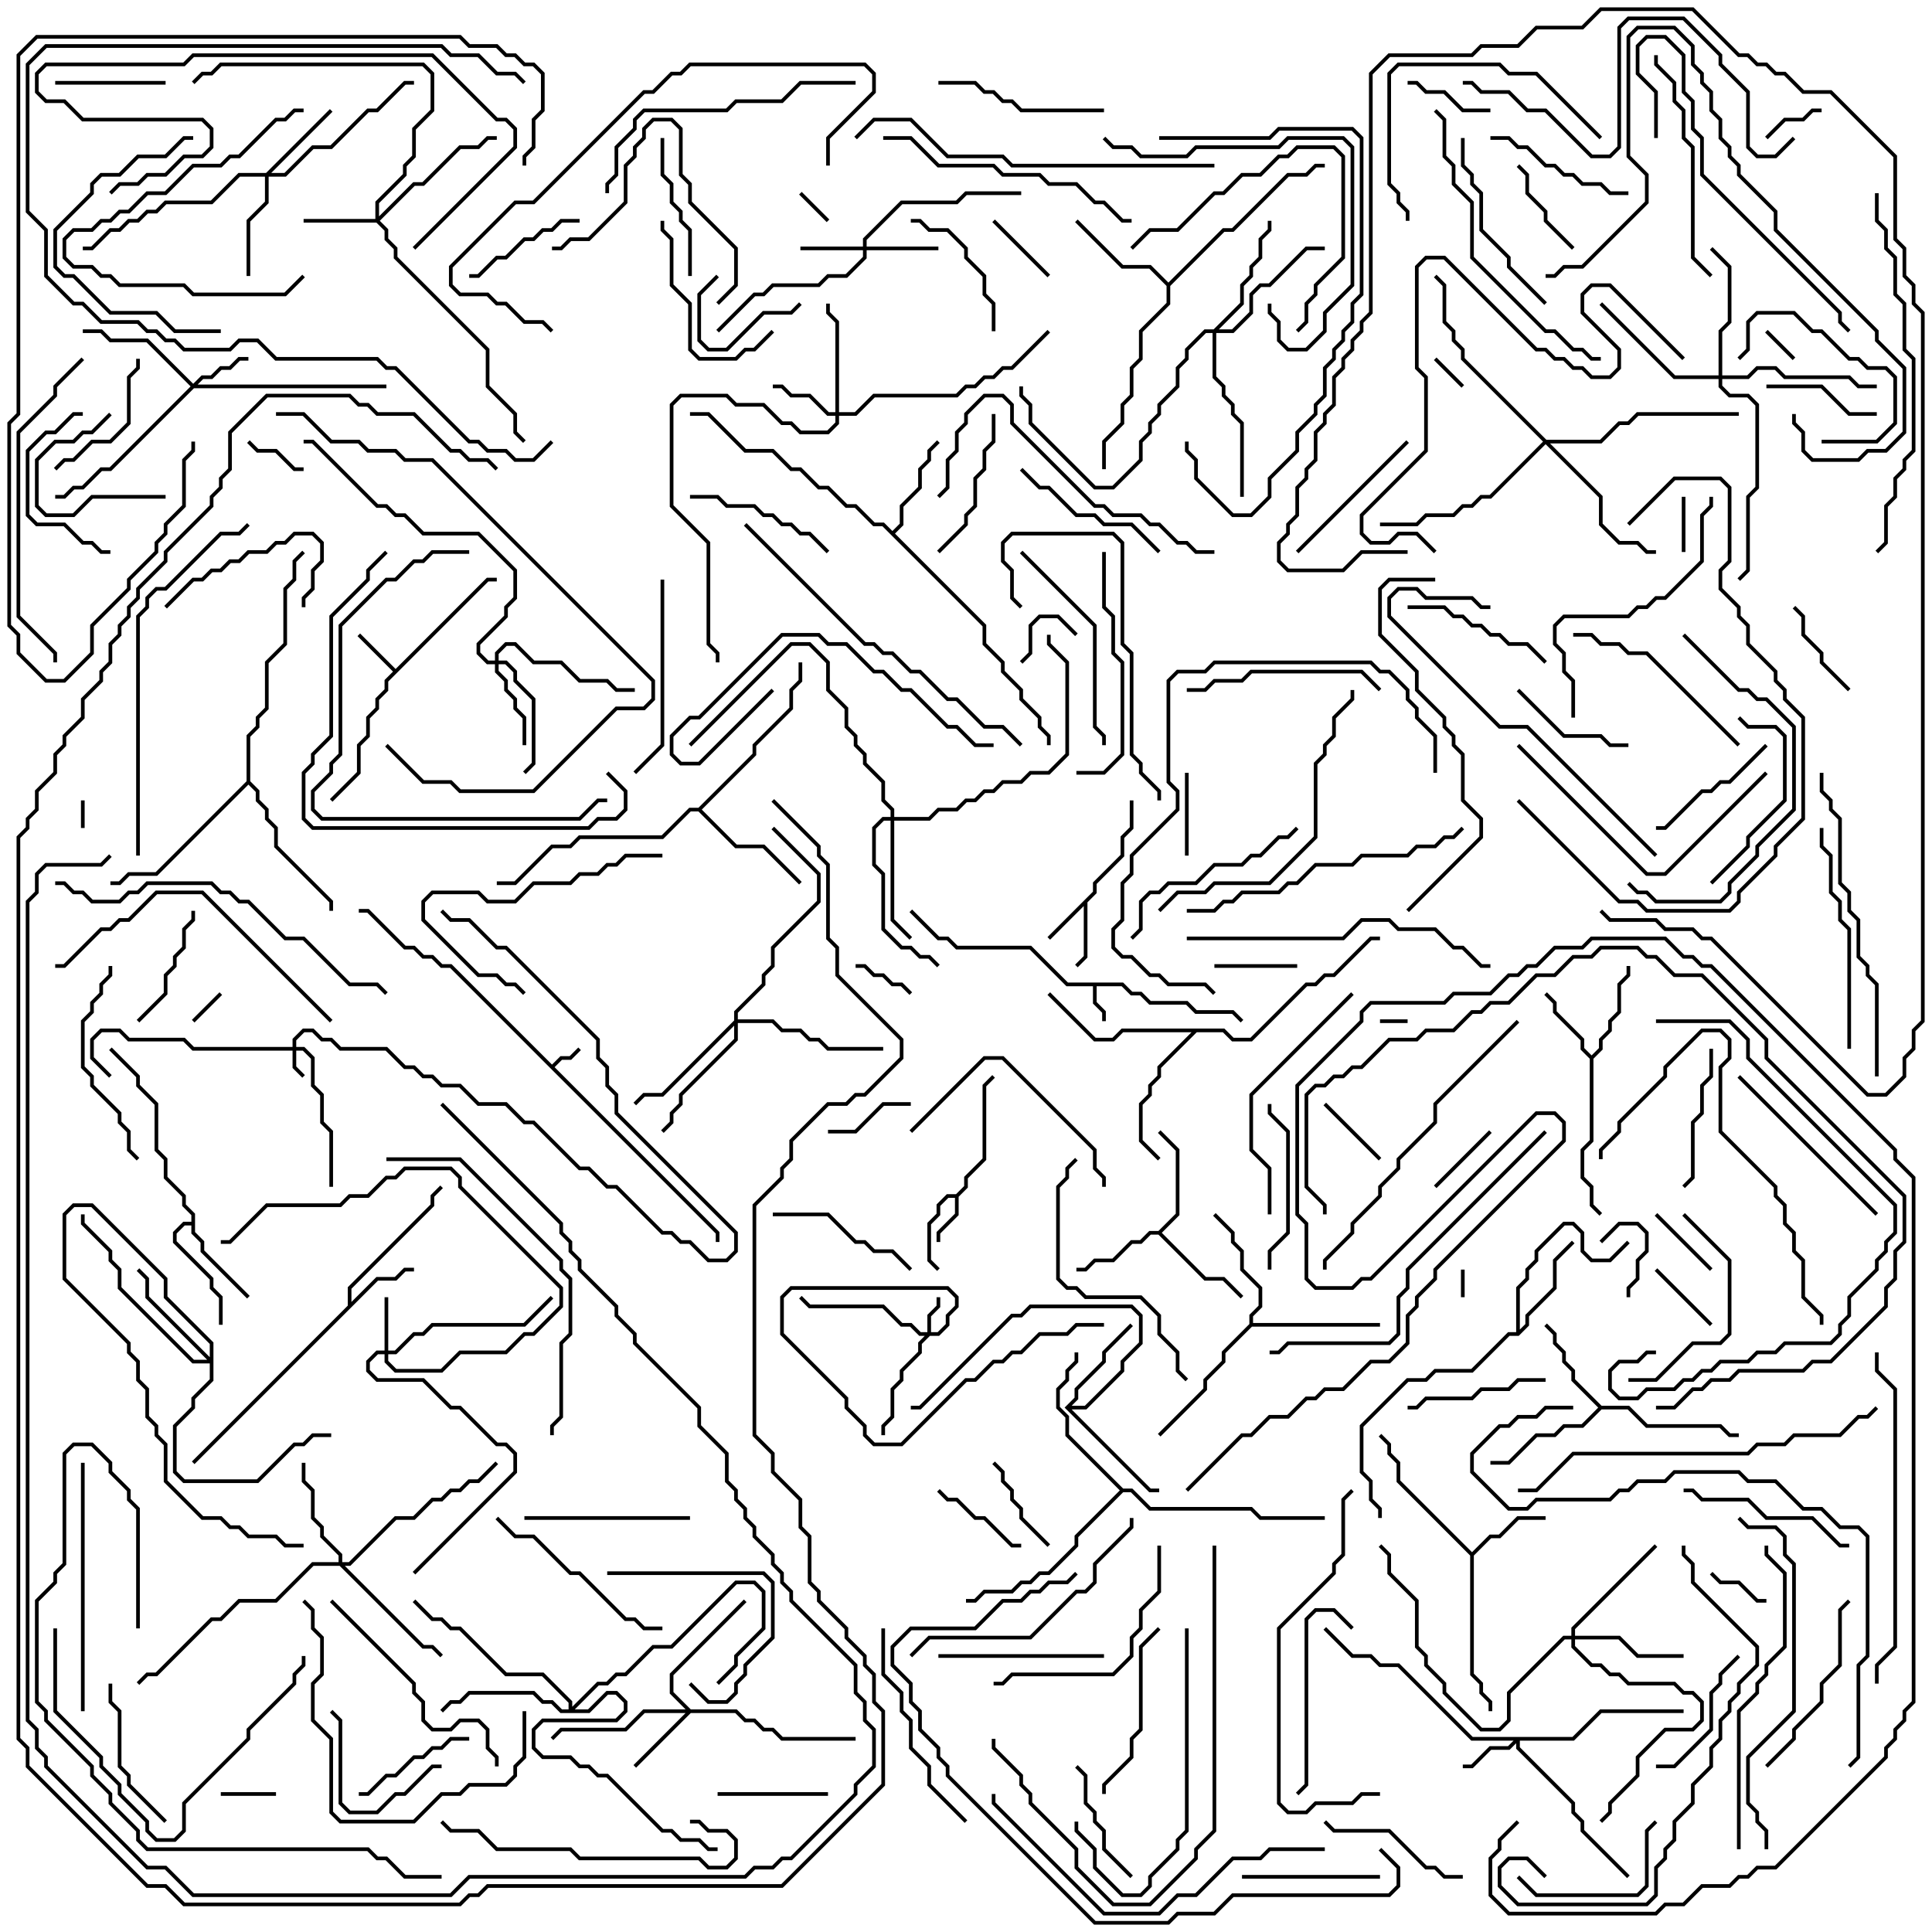 <svg version="1.1" width="105" height="105" xmlns="http://www.w3.org/2000/svg"><path d="M30,57.859L30.459,57.4L30.959,57.4L31.429,56.929L31.571,57.071L31.041,57.6L30.541,57.6L30.141,58L39.1,66.959L39.1,67.5L38.9,67.5L38.9,67.041L24.459,52.6L23.959,52.6L23.459,52.1L22.959,52.1L22.459,51.6L21.959,51.6L19.959,49.6L19.5,49.6L19.5,49.4L20.041,49.4L22.041,51.4L22.541,51.4L23.041,51.9L23.541,51.9L24.041,52.4L24.541,52.4z" stroke="none"/><path d="M61.041,53.4L61.541,53.9L62.041,53.9L62.541,54.4L64.541,54.4L65.041,54.9L67.041,54.9L67.571,55.429L67.429,55.571L66.959,55.1L64.959,55.1L64.459,54.6L62.459,54.6L61.959,54.1L61.459,54.1L60.959,53.6L59.6,53.6L59.6,54.459L60.1,54.959L60.1,55.5L59.9,55.5L59.9,55.041L59.4,54.541L59.4,53.6L57.959,53.6L55.959,51.6L51.959,51.6L51.459,51.1L50.959,51.1L49.429,49.571L49.571,49.429L51.041,50.9L51.541,50.9L52.041,51.4L56.041,51.4L58.041,53.4z" stroke="none"/><path d="M51.959,64.9L52.4,64.459L52.4,63.959L53.4,62.959L53.4,58.959L53.929,58.429L54.071,58.571L53.6,59.041L53.6,63.041L52.6,64.041L52.6,64.541L52.1,65.041L52.1,66.041L51.1,67.041L51.1,67.5L50.9,67.5L50.9,66.959L51.9,65.959L51.9,65.1L51.541,65.1L51.1,65.541L51.1,66.041L50.6,66.541L50.6,68.459L51.071,68.929L50.929,69.071L50.4,68.541L50.4,66.459L50.9,65.959L50.9,65.459L51.459,64.9z" stroke="none"/><path d="M59.4,48.459L59.4,47.959L60.9,46.459L60.9,45.459L61.4,44.959L61.4,43.5L61.6,43.5L61.6,45.041L61.1,45.541L61.1,46.541L59.6,48.041L59.6,48.541L59.1,49.041L59.1,52.041L58.571,52.571L58.429,52.429L58.9,51.959L58.9,49.241L57.071,51.071L56.929,50.929z" stroke="none"/><path d="M21.5,36.359L26.459,31.4L27,31.4L27,31.6L26.541,31.6L21.1,37.041L21.1,37.541L20.6,38.041L20.6,38.541L20.1,39.041L20.1,40.041L19.6,40.541L19.6,42.041L18.071,43.571L17.929,43.429L19.4,41.959L19.4,40.459L19.9,39.959L19.9,38.959L20.4,38.459L20.4,37.959L20.9,37.459L20.9,36.959L21.359,36.5L19.429,34.571L19.571,34.429z" stroke="none"/><path d="M18.9,70.959L18.9,69.959L23.4,65.459L23.4,64.959L23.929,64.429L24.071,64.571L23.6,65.041L23.6,65.541L19.1,70.041L19.1,70.759L20.459,69.4L21.459,69.4L21.959,68.9L22.5,68.9L22.5,69.1L22.041,69.1L21.541,69.6L20.541,69.6L10.571,79.571L10.429,79.429z" stroke="none"/><path d="M86.5,57.359L86.9,56.959L86.9,56.459L87.4,55.959L87.4,55.459L87.9,54.959L87.9,53.459L88.4,52.959L88.4,52.5L88.6,52.5L88.6,53.041L88.1,53.541L88.1,55.041L87.6,55.541L87.6,56.041L87.1,56.541L87.1,57.041L86.6,57.541L86.6,62.041L86.1,62.541L86.1,63.959L86.6,64.459L86.6,65.459L87.071,65.929L86.929,66.071L86.4,65.541L86.4,64.541L85.9,64.041L85.9,62.459L86.4,61.959L86.4,57.541L85.9,57.041L85.9,56.541L84.4,55.041L84.4,54.541L83.929,54.071L84.071,53.929L84.6,54.459L84.6,54.959L86.1,56.459L86.1,56.959z" stroke="none"/><path d="M80,84.359L80.959,83.4L81.459,83.4L82.459,82.4L84,82.4L84,82.6L82.541,82.6L81.541,83.6L81.041,83.6L80.1,84.541L80.1,90.959L80.6,91.459L80.6,91.959L81.1,92.459L81.1,93L80.9,93L80.9,92.541L80.4,92.041L80.4,91.541L79.9,91.041L79.9,84.541L75.9,80.541L75.9,79.541L75.4,79.041L75.4,78.541L74.929,78.071L75.071,77.929L75.6,78.459L75.6,78.959L76.1,79.459L76.1,80.459z" stroke="none"/><path d="M62.959,66.9L63.9,65.959L63.9,62.541L62.929,61.571L63.071,61.429L64.1,62.459L64.1,66.041L63.141,67L65.541,69.4L66.541,69.4L67.571,70.429L67.429,70.571L66.459,69.6L65.459,69.6L62.959,67.1L62.541,67.1L62.041,67.6L61.541,67.6L60.541,68.6L59.541,68.6L59.041,69.1L58.5,69.1L58.5,68.9L58.959,68.9L59.459,68.4L60.459,68.4L61.459,67.4L61.959,67.4L62.459,66.9z" stroke="none"/><path d="M10.4,66.4L10.4,66.041L9.9,65.541L9.9,65.041L8.9,64.041L8.9,63.041L8.4,62.541L8.4,60.041L7.4,59.041L7.4,58.541L5.929,57.071L6.071,56.929L7.6,58.459L7.6,58.959L8.6,59.959L8.6,62.459L9.1,62.959L9.1,63.959L10.1,64.959L10.1,65.459L10.6,65.959L10.6,66.959L11.1,67.459L11.1,67.959L13.571,70.429L13.429,70.571L10.9,68.041L10.9,67.541L10.4,67.041L10.4,66.6L10.041,66.6L9.6,67.041L9.6,67.459L11.6,69.459L11.6,69.959L12.1,70.459L12.1,72L11.9,72L11.9,70.541L11.4,70.041L11.4,69.541L9.4,67.541L9.4,66.959L9.959,66.4z" stroke="none"/><path d="M87.041,76.4L88.541,76.4L89.541,77.4L93.541,77.4L94.041,77.9L94.5,77.9L94.5,78.1L93.959,78.1L93.459,77.6L89.459,77.6L88.459,76.6L87.041,76.6L86.041,77.6L85.041,77.6L84.541,78.1L83.541,78.1L82.041,79.6L81,79.6L81,79.4L81.959,79.4L83.459,77.9L84.459,77.9L84.959,77.4L85.959,77.4L86.859,76.5L85.4,75.041L85.4,74.541L84.9,74.041L84.9,73.541L84.4,73.041L84.4,72.541L83.929,72.071L84.071,71.929L84.6,72.459L84.6,72.959L85.1,73.459L85.1,73.959L85.6,74.459L85.6,74.959z" stroke="none"/><path d="M48.5,28.859L48.9,28.459L48.9,27.459L49.9,26.459L49.9,25.459L50.4,24.959L50.4,24.459L50.929,23.929L51.071,24.071L50.6,24.541L50.6,25.041L50.1,25.541L50.1,26.541L49.1,27.541L49.1,28.541L48.641,29L53.6,33.959L53.6,34.959L54.6,35.959L54.6,36.459L55.6,37.459L55.6,37.959L56.6,38.959L56.6,39.459L57.1,39.959L57.1,40.5L56.9,40.5L56.9,40.041L56.4,39.541L56.4,39.041L55.4,38.041L55.4,37.541L54.4,36.541L54.4,36.041L53.4,35.041L53.4,34.041L47.959,28.6L47.459,28.6L46.459,27.6L45.959,27.6L44.959,26.6L44.459,26.6L43.459,25.6L42.959,25.6L41.959,24.6L40.459,24.6L38.459,22.6L37.5,22.6L37.5,22.4L38.541,22.4L40.541,24.4L42.041,24.4L43.041,25.4L43.541,25.4L44.541,26.4L45.041,26.4L46.041,27.4L46.541,27.4L47.541,28.4L48.041,28.4z" stroke="none"/><path d="M57.859,76.5L58.4,75.959L58.4,75.459L59.9,73.959L59.9,73.459L61.429,71.929L61.571,72.071L60.1,73.541L60.1,74.041L58.6,75.541L58.6,76.041L58.241,76.4L58.959,76.4L60.9,74.459L60.9,73.959L61.9,72.959L61.9,71.541L61.459,71.1L56.041,71.1L55.541,71.6L55.041,71.6L50.041,76.6L49.5,76.6L49.5,76.4L49.959,76.4L54.959,71.4L55.459,71.4L55.959,70.9L61.541,70.9L62.1,71.459L62.1,73.041L61.1,74.041L61.1,74.541L59.041,76.6L58.241,76.6L62.541,80.9L63,80.9L63,81.1L62.459,81.1z" stroke="none"/><path d="M82.4,72.4L82.4,69.959L82.9,69.459L82.9,68.959L83.4,68.459L83.4,67.959L84.959,66.4L85.541,66.4L86.1,66.959L86.1,67.959L86.541,68.4L87.459,68.4L88.429,67.429L88.571,67.571L87.541,68.6L86.459,68.6L85.9,68.041L85.9,67.041L85.459,66.6L85.041,66.6L83.6,68.041L83.6,68.541L83.1,69.041L83.1,69.541L82.6,70.041L82.6,72.259L82.9,71.959L82.9,71.459L84.4,69.959L84.4,68.459L85.429,67.429L85.571,67.571L84.6,68.541L84.6,70.041L83.1,71.541L83.1,72.041L82.541,72.6L82.041,72.6L80.041,74.6L78.041,74.6L77.541,75.1L76.541,75.1L74.1,77.541L74.1,79.959L74.6,80.459L74.6,81.459L75.1,81.959L75.1,82.5L74.9,82.5L74.9,82.041L74.4,81.541L74.4,80.541L73.9,80.041L73.9,77.459L76.459,74.9L77.459,74.9L77.959,74.4L79.959,74.4L81.959,72.4z" stroke="none"/><path d="M63.5,15.359L66.459,12.4L66.959,12.4L69.959,9.4L70.959,9.4L71.459,8.9L72,8.9L72,9.1L71.541,9.1L71.041,9.6L70.041,9.6L67.041,12.6L66.541,12.6L63.6,15.541L63.6,16.541L62.1,18.041L62.1,19.541L61.6,20.041L61.6,21.541L61.1,22.041L61.1,23.041L60.1,24.041L60.1,25.5L59.9,25.5L59.9,23.959L60.9,22.959L60.9,21.959L61.4,21.459L61.4,19.959L61.9,19.459L61.9,17.959L63.4,16.459L63.4,15.541L62.459,14.6L60.959,14.6L58.429,12.071L58.571,11.929L61.041,14.4L62.541,14.4z" stroke="none"/><path d="M67.9,71.959L67.9,71.459L68.4,70.959L68.4,70.041L67.4,69.041L67.4,68.041L66.9,67.541L66.9,67.041L65.929,66.071L66.071,65.929L67.1,66.959L67.1,67.459L67.6,67.959L67.6,68.959L68.6,69.959L68.6,71.041L68.1,71.541L68.1,71.9L75,71.9L75,72.1L68.041,72.1L66.6,73.541L66.6,74.041L65.6,75.041L65.6,75.541L63.071,78.071L62.929,77.929L65.4,75.459L65.4,74.959L66.4,73.959L66.4,73.459z" stroke="none"/><path d="M37.959,43.9L40.9,40.959L40.9,40.459L42.9,38.459L42.9,37.459L43.4,36.959L43.4,36L43.6,36L43.6,37.041L43.1,37.541L43.1,38.541L41.1,40.541L41.1,41.041L38.141,44L40.041,45.9L41.541,45.9L43.571,47.929L43.429,48.071L41.459,46.1L39.959,46.1L37.959,44.1L37.541,44.1L36.041,45.6L31.541,45.6L31.041,46.1L30.041,46.1L28.041,48.1L27,48.1L27,47.9L27.959,47.9L29.959,45.9L30.959,45.9L31.459,45.4L35.959,45.4L37.459,43.9z" stroke="none"/><path d="M66.541,55.9L67.041,56.4L67.959,56.4L70.959,53.4L71.459,53.4L71.959,52.9L72.459,52.9L74.459,50.9L75,50.9L75,51.1L74.541,51.1L72.541,53.1L72.041,53.1L71.541,53.6L71.041,53.6L68.041,56.6L66.959,56.6L66.459,56.1L65.041,56.1L63.1,58.041L63.1,58.541L62.6,59.041L62.6,59.541L62.1,60.041L62.1,61.959L63.071,62.929L62.929,63.071L61.9,62.041L61.9,59.959L62.4,59.459L62.4,58.959L62.9,58.459L62.9,57.959L64.759,56.1L61.041,56.1L60.541,56.6L59.459,56.6L56.929,54.071L57.071,53.929L59.541,56.4L60.459,56.4L60.959,55.9z" stroke="none"/><path d="M61.041,80.9L61.541,80.9L62.541,81.9L68.041,81.9L68.541,82.4L72,82.4L72,82.6L68.459,82.6L67.959,82.1L62.459,82.1L61.459,81.1L61.041,81.1L58.6,83.541L58.6,84.041L57.041,85.6L56.541,85.6L56.041,86.1L55.541,86.1L55.041,86.6L53.541,86.6L53.041,87.1L52.5,87.1L52.5,86.9L52.959,86.9L53.459,86.4L54.959,86.4L55.459,85.9L55.959,85.9L56.459,85.4L56.959,85.4L58.4,83.959L58.4,83.459L60.859,81L57.9,78.041L57.9,77.041L57.4,76.541L57.4,75.459L57.9,74.959L57.9,74.459L58.4,73.959L58.4,73.5L58.6,73.5L58.6,74.041L58.1,74.541L58.1,75.041L57.6,75.541L57.6,76.459L58.1,76.959L58.1,77.959z" stroke="none"/><path d="M13.4,42.459L13.4,39.959L13.9,39.459L13.9,38.959L14.4,38.459L14.4,35.959L15.4,34.959L15.4,31.959L15.9,31.459L15.9,30.459L16.429,29.929L16.571,30.071L16.1,30.541L16.1,31.541L15.6,32.041L15.6,35.041L14.6,36.041L14.6,38.541L14.1,39.041L14.1,39.541L13.6,40.041L13.6,42.459L14.1,42.959L14.1,43.459L14.6,43.959L14.6,44.459L15.1,44.959L15.1,45.959L18.1,48.959L18.1,49.5L17.9,49.5L17.9,49.041L14.9,46.041L14.9,45.041L14.4,44.541L14.4,44.041L13.9,43.541L13.9,43.041L13.5,42.641L8.541,47.6L7.041,47.6L6.541,48.1L6,48.1L6,47.9L6.459,47.9L6.959,47.4L8.459,47.4z" stroke="none"/><path d="M15.9,56.9L15.9,56.459L16.459,55.9L17.041,55.9L17.541,56.4L18.041,56.4L18.541,56.9L21.041,56.9L22.041,57.9L22.541,57.9L23.041,58.4L23.541,58.4L24.041,58.9L25.041,58.9L26.041,59.9L27.541,59.9L28.541,60.9L29.041,60.9L31.541,63.4L32.041,63.4L33.041,64.4L33.541,64.4L36.041,66.9L36.541,66.9L37.041,67.4L37.541,67.4L38.541,68.4L39.459,68.4L39.9,67.959L39.9,67.041L33.4,60.541L33.4,59.541L32.9,59.041L32.9,58.041L32.4,57.541L32.4,56.541L27.459,51.6L26.959,51.6L25.459,50.1L24.459,50.1L23.929,49.571L24.071,49.429L24.541,49.9L25.541,49.9L27.041,51.4L27.541,51.4L32.6,56.459L32.6,57.459L33.1,57.959L33.1,58.959L33.6,59.459L33.6,60.459L40.1,66.959L40.1,68.041L39.541,68.6L38.459,68.6L37.459,67.6L36.959,67.6L36.459,67.1L35.959,67.1L33.459,64.6L32.959,64.6L31.959,63.6L31.459,63.6L28.959,61.1L28.459,61.1L27.459,60.1L25.959,60.1L24.959,59.1L23.959,59.1L23.459,58.6L22.959,58.6L22.459,58.1L21.959,58.1L20.959,57.1L18.459,57.1L17.959,56.6L17.459,56.6L16.959,56.1L16.541,56.1L16.1,56.541L16.1,56.9L16.541,56.9L17.1,57.459L17.1,58.959L17.6,59.459L17.6,60.959L18.1,61.459L18.1,64.5L17.9,64.5L17.9,61.541L17.4,61.041L17.4,59.541L16.9,59.041L16.9,57.541L16.459,57.1L16.1,57.1L16.1,57.959L16.571,58.429L16.429,58.571L15.9,58.041L15.9,57.1L10.459,57.1L9.959,56.6L6.959,56.6L6.459,56.1L5.541,56.1L5.1,56.541L5.1,57.459L6.071,58.429L5.929,58.571L4.9,57.541L4.9,56.459L5.459,55.9L6.541,55.9L7.041,56.4L10.041,56.4L10.541,56.9z" stroke="none"/><path d="M50.4,72.4L50.4,71.459L50.9,70.959L50.9,70.5L51.1,70.5L51.1,71.041L50.6,71.541L50.6,72.4L50.959,72.4L51.4,71.959L51.4,71.459L51.9,70.959L51.9,70.541L51.459,70.1L43.041,70.1L42.6,70.541L42.6,72.459L46.1,75.959L46.1,76.459L47.1,77.459L47.1,77.959L47.541,78.4L48.959,78.4L52.459,74.9L52.959,74.9L53.959,73.9L54.459,73.9L54.959,73.4L55.459,73.4L56.459,72.4L57.959,72.4L58.459,71.9L60,71.9L60,72.1L58.541,72.1L58.041,72.6L56.541,72.6L55.541,73.6L55.041,73.6L54.541,74.1L54.041,74.1L53.041,75.1L52.541,75.1L49.041,78.6L47.459,78.6L46.9,78.041L46.9,77.541L45.9,76.541L45.9,76.041L42.4,72.541L42.4,70.459L42.959,69.9L51.541,69.9L52.1,70.459L52.1,71.041L51.6,71.541L51.6,72.041L51.041,72.6L50.541,72.6L50.1,73.041L50.1,73.541L49.1,74.541L49.1,75.041L48.6,75.541L48.6,77.041L48.1,77.541L48.1,78L47.9,78L47.9,77.459L48.4,76.959L48.4,75.459L48.9,74.959L48.9,74.459L49.9,73.459L49.9,72.959L50.259,72.6L49.959,72.6L49.459,72.1L48.959,72.1L47.959,71.1L43.959,71.1L43.429,70.571L43.571,70.429L44.041,70.9L48.041,70.9L49.041,71.9L49.541,71.9L50.041,72.4z" stroke="none"/><path d="M20.9,73.4L20.9,70.5L21.1,70.5L21.1,73.4L21.459,73.4L22.459,72.4L22.959,72.4L23.459,71.9L28.459,71.9L29.929,70.429L30.071,70.571L28.541,72.1L23.541,72.1L23.041,72.6L22.541,72.6L21.541,73.6L21.1,73.6L21.1,73.959L21.541,74.4L23.959,74.4L24.959,73.4L27.459,73.4L28.459,72.4L28.959,72.4L30.4,70.959L30.4,70.041L24.9,64.541L24.9,64.041L24.459,63.6L22.041,63.6L21.541,64.1L21.041,64.1L20.041,65.1L19.041,65.1L18.541,65.6L14.541,65.6L12.541,67.6L12,67.6L12,67.4L12.459,67.4L14.459,65.4L18.459,65.4L18.959,64.9L19.959,64.9L20.959,63.9L21.459,63.9L21.959,63.4L24.541,63.4L25.1,63.959L25.1,64.459L30.6,69.959L30.6,71.041L29.041,72.6L28.541,72.6L27.541,73.6L25.041,73.6L24.041,74.6L21.459,74.6L20.9,74.041L20.9,73.6L20.541,73.6L20.1,74.041L20.1,74.459L20.541,74.9L23.041,74.9L24.541,76.4L25.041,76.4L27.041,78.4L27.541,78.4L28.1,78.959L28.1,80.041L22.571,85.571L22.429,85.429L27.9,79.959L27.9,79.041L27.459,78.6L26.959,78.6L24.959,76.6L24.459,76.6L22.959,75.1L20.459,75.1L19.9,74.541L19.9,73.959L20.459,73.4z" stroke="none"/><path d="M10.5,20.859L10.959,20.4L11.459,20.4L11.959,19.9L12.459,19.9L12.959,19.4L13.5,19.4L13.5,19.6L13.041,19.6L12.541,20.1L12.041,20.1L11.541,20.6L11.041,20.6L10.741,20.9L21,20.9L21,21.1L10.541,21.1L6.041,25.6L5.541,25.6L4.541,26.6L4.041,26.6L3.541,27.1L3,27.1L3,26.9L3.459,26.9L3.959,26.4L4.459,26.4L5.459,25.4L5.959,25.4L10.359,21L7.959,18.6L5.959,18.6L5.459,18.1L4.5,18.1L4.5,17.9L5.541,17.9L6.041,18.4L8.041,18.4z" stroke="none"/><path d="M85.459,94.4L86.959,92.9L91.5,92.9L91.5,93.1L87.041,93.1L85.541,94.6L82.6,94.6L82.6,94.959L85.6,97.959L85.6,98.459L86.1,98.959L86.1,99.459L88.571,101.929L88.429,102.071L85.9,99.541L85.9,99.041L85.4,98.541L85.4,98.041L82.4,95.041L82.4,94.741L82.041,95.1L81.041,95.1L80.041,96.1L79.5,96.1L79.5,95.9L79.959,95.9L80.959,94.9L81.959,94.9L82.259,94.6L79.959,94.6L75.959,90.6L74.959,90.6L74.459,90.1L73.459,90.1L71.929,88.571L72.071,88.429L73.541,89.9L74.541,89.9L75.041,90.4L76.041,90.4L80.041,94.4z" stroke="none"/><path d="M46.9,13.4L46.9,12.959L48.959,10.9L51.959,10.9L52.459,10.4L55.5,10.4L55.5,10.6L52.541,10.6L52.041,11.1L49.041,11.1L47.1,13.041L47.1,13.4L51,13.4L51,13.6L47.1,13.6L47.1,14.041L46.041,15.1L45.041,15.1L44.541,15.6L42.041,15.6L41.541,16.1L41.041,16.1L39.071,18.071L38.929,17.929L40.959,15.9L41.459,15.9L41.959,15.4L44.459,15.4L44.959,14.9L45.959,14.9L46.9,13.959L46.9,13.6L43.5,13.6L43.5,13.4z" stroke="none"/><path d="M45.4,22.4L45.4,17.541L44.9,17.041L44.9,16.5L45.1,16.5L45.1,16.959L45.6,17.459L45.6,22.4L46.459,22.4L47.459,21.4L51.959,21.4L52.459,20.9L52.959,20.9L53.459,20.4L53.959,20.4L54.459,19.9L54.959,19.9L56.929,17.929L57.071,18.071L55.041,20.1L54.541,20.1L54.041,20.6L53.541,20.6L53.041,21.1L52.541,21.1L52.041,21.6L47.541,21.6L46.541,22.6L45.6,22.6L45.6,23.041L45.041,23.6L43.459,23.6L42.959,23.1L42.459,23.1L41.459,22.1L39.959,22.1L39.459,21.6L37.041,21.6L36.6,22.041L36.6,27.459L38.6,29.459L38.6,34.959L39.1,35.459L39.1,36L38.9,36L38.9,35.541L38.4,35.041L38.4,29.541L36.4,27.541L36.4,21.959L36.959,21.4L39.541,21.4L40.041,21.9L41.541,21.9L42.541,22.9L43.041,22.9L43.541,23.4L44.959,23.4L45.4,22.959L45.4,22.6L44.959,22.6L43.959,21.6L42.959,21.6L42.459,21.1L42,21.1L42,20.9L42.541,20.9L43.041,21.4L44.041,21.4L45.041,22.4z" stroke="none"/><path d="M20.4,11.9L20.4,10.959L21.9,9.459L21.9,8.959L22.4,8.459L22.4,6.959L23.4,5.959L23.4,4.041L22.959,3.6L12.041,3.6L11.541,4.1L11.041,4.1L10.571,4.571L10.429,4.429L10.959,3.9L11.459,3.9L11.959,3.4L23.041,3.4L23.6,3.959L23.6,6.041L22.6,7.041L22.6,8.541L22.1,9.041L22.1,9.541L20.6,11.041L20.6,11.759L22.459,9.9L22.959,9.9L24.959,7.9L25.959,7.9L26.459,7.4L27,7.4L27,7.6L26.541,7.6L26.041,8.1L25.041,8.1L23.041,10.1L22.541,10.1L20.641,12L21.1,12.459L21.1,12.959L21.6,13.459L21.6,13.959L26.6,18.959L26.6,20.959L28.1,22.459L28.1,23.459L28.571,23.929L28.429,24.071L27.9,23.541L27.9,22.541L26.4,21.041L26.4,19.041L21.4,14.041L21.4,13.541L20.9,13.041L20.9,12.541L20.459,12.1L16.5,12.1L16.5,11.9z" stroke="none"/><path d="M37.541,92.9L40.041,92.9L40.541,93.4L41.041,93.4L41.541,93.9L42.041,93.9L42.541,94.4L46.5,94.4L46.5,94.6L42.459,94.6L41.959,94.1L41.459,94.1L40.959,93.6L40.459,93.6L39.959,93.1L37.541,93.1L34.571,96.071L34.429,95.929L37.259,93.1L35.041,93.1L34.041,94.1L30.541,94.1L30.071,94.571L29.929,94.429L30.459,93.9L33.959,93.9L34.959,92.9L37.259,92.9L36.4,92.041L36.4,90.959L40.429,86.929L40.571,87.071L36.6,91.041L36.6,91.959z" stroke="none"/><path d="M26.9,35.9L26.9,35.459L27.459,34.9L28.041,34.9L29.041,35.9L30.541,35.9L31.541,36.9L33.041,36.9L33.541,37.4L34.5,37.4L34.5,37.6L33.459,37.6L32.959,37.1L31.459,37.1L30.459,36.1L28.959,36.1L27.959,35.1L27.541,35.1L27.1,35.541L27.1,35.9L27.541,35.9L28.1,36.459L28.1,36.959L29.1,37.959L29.1,41.541L28.571,42.071L28.429,41.929L28.9,41.459L28.9,38.041L27.9,37.041L27.9,36.541L27.459,36.1L27.1,36.1L27.1,36.459L27.6,36.959L27.6,37.459L28.1,37.959L28.1,38.459L28.6,38.959L28.6,40.5L28.4,40.5L28.4,39.041L27.9,38.541L27.9,38.041L27.4,37.541L27.4,37.041L26.9,36.541L26.9,36.1L26.459,36.1L25.9,35.541L25.9,34.959L27.4,33.459L27.4,32.959L27.9,32.459L27.9,31.041L25.959,29.1L22.959,29.1L21.959,28.1L21.459,28.1L20.959,27.6L20.459,27.6L16.959,24.1L16.5,24.1L16.5,23.9L17.041,23.9L20.541,27.4L21.041,27.4L21.541,27.9L22.041,27.9L23.041,28.9L26.041,28.9L28.1,30.959L28.1,32.541L27.6,33.041L27.6,33.541L26.1,35.041L26.1,35.459L26.541,35.9z" stroke="none"/><path d="M14.459,9.4L17.929,5.929L18.071,6.071L14.741,9.4L15.459,9.4L16.959,7.9L17.959,7.9L19.959,5.9L20.459,5.9L21.959,4.4L22.5,4.4L22.5,4.6L22.041,4.6L20.541,6.1L20.041,6.1L18.041,8.1L17.041,8.1L15.541,9.6L14.6,9.6L14.6,11.041L13.6,12.041L13.6,15L13.4,15L13.4,11.959L14.4,10.959L14.4,9.6L13.041,9.6L11.541,11.1L9.041,11.1L8.541,11.6L8.041,11.6L7.541,12.1L7.041,12.1L6.541,12.6L6.041,12.6L5.041,13.6L4.5,13.6L4.5,13.4L4.959,13.4L5.959,12.4L6.459,12.4L6.959,11.9L7.459,11.9L7.959,11.4L8.459,11.4L8.959,10.9L11.459,10.9L12.959,9.4z" stroke="none"/><path d="M18.4,84.9L18.4,84.541L17.4,83.541L17.4,83.041L16.9,82.541L16.9,81.041L16.4,80.541L16.4,79.5L16.6,79.5L16.6,80.459L17.1,80.959L17.1,82.459L17.6,82.959L17.6,83.459L18.6,84.459L18.6,84.9L18.959,84.9L21.459,82.4L22.459,82.4L23.459,81.4L23.959,81.4L24.459,80.9L24.959,80.9L25.459,80.4L25.959,80.4L26.929,79.429L27.071,79.571L26.041,80.6L25.541,80.6L25.041,81.1L24.541,81.1L24.041,81.6L23.541,81.6L22.541,82.6L21.541,82.6L19.041,85.1L18.741,85.1L23.041,89.4L23.541,89.4L24.071,89.929L23.929,90.071L23.459,89.6L22.959,89.6L18.459,85.1L17.041,85.1L15.041,87.1L13.041,87.1L12.041,88.1L11.541,88.1L8.541,91.1L8.041,91.1L7.571,91.571L7.429,91.429L7.959,90.9L8.459,90.9L11.459,87.9L11.959,87.9L12.959,86.9L14.959,86.9L16.959,84.9z" stroke="none"/><path d="M85.4,88.9L85.4,88.459L89.929,83.929L90.071,84.071L85.6,88.541L85.6,88.9L88.041,88.9L89.041,89.9L91.5,89.9L91.5,90.1L88.959,90.1L87.959,89.1L85.6,89.1L85.6,89.459L86.541,90.4L87.041,90.4L87.541,90.9L88.041,90.9L88.541,91.4L91.041,91.4L91.541,91.9L92.041,91.9L92.6,92.459L92.6,93.541L92.041,94.1L90.541,94.1L89.1,95.541L89.1,96.541L87.6,98.041L87.6,98.541L87.071,99.071L86.929,98.929L87.4,98.459L87.4,97.959L88.9,96.459L88.9,95.459L90.459,93.9L91.959,93.9L92.4,93.459L92.4,92.541L91.959,92.1L91.459,92.1L90.959,91.6L88.459,91.6L87.959,91.1L87.459,91.1L86.959,90.6L86.459,90.6L85.4,89.541L85.4,89.1L85.041,89.1L82.1,92.041L82.1,93.541L81.541,94.1L80.459,94.1L78.4,92.041L78.4,91.541L77.4,90.541L77.4,90.041L76.9,89.541L76.9,87.041L75.4,85.541L75.4,84.541L74.929,84.071L75.071,83.929L75.6,84.459L75.6,85.459L77.1,86.959L77.1,89.459L77.6,89.959L77.6,90.459L78.6,91.459L78.6,91.959L80.541,93.9L81.459,93.9L81.9,93.459L81.9,91.959L84.959,88.9z" stroke="none"/><path d="M11.4,73.759L11.4,73.041L8.9,70.541L8.9,69.541L4.959,65.6L4.041,65.6L3.6,66.041L3.6,69.459L7.1,72.959L7.1,73.459L7.6,73.959L7.6,74.959L8.1,75.459L8.1,76.959L8.6,77.459L8.6,77.959L9.1,78.459L9.1,80.459L11.041,82.4L12.041,82.4L12.541,82.9L13.041,82.9L13.541,83.4L15.041,83.4L15.541,83.9L16.5,83.9L16.5,84.1L15.459,84.1L14.959,83.6L13.459,83.6L12.959,83.1L12.459,83.1L11.959,82.6L10.959,82.6L8.9,80.541L8.9,78.541L8.4,78.041L8.4,77.541L7.9,77.041L7.9,75.541L7.4,75.041L7.4,74.041L6.9,73.541L6.9,73.041L3.4,69.541L3.4,65.959L3.959,65.4L5.041,65.4L9.1,69.459L9.1,70.459L11.6,72.959L11.6,75.041L10.6,76.041L10.6,76.541L9.6,77.541L9.6,79.959L10.041,80.4L13.959,80.4L15.959,78.4L16.459,78.4L16.959,77.9L18,77.9L18,78.1L17.041,78.1L16.541,78.6L16.041,78.6L14.041,80.6L9.959,80.6L9.4,80.041L9.4,77.459L10.4,76.459L10.4,75.959L11.4,74.959L11.4,74.1L10.459,74.1L6.4,70.041L6.4,69.041L5.9,68.541L5.9,68.041L4.4,66.541L4.4,66L4.6,66L4.6,66.459L6.1,67.959L6.1,68.459L6.6,68.959L6.6,69.959L10.541,73.9L11.259,73.9L7.9,70.541L7.9,69.541L7.429,69.071L7.571,68.929L8.1,69.459L8.1,70.459z" stroke="none"/><path d="M48.4,44.4L48.4,44.041L47.9,43.541L47.9,42.541L46.9,41.541L46.9,41.041L46.4,40.541L46.4,40.041L45.9,39.541L45.9,38.541L44.9,37.541L44.9,36.041L43.959,35.1L43.041,35.1L37.571,40.571L37.429,40.429L42.959,34.9L44.041,34.9L45.1,35.959L45.1,37.459L46.1,38.459L46.1,39.459L46.6,39.959L46.6,40.459L47.1,40.959L47.1,41.459L48.1,42.459L48.1,43.459L48.6,43.959L48.6,44.4L50.459,44.4L50.959,43.9L51.959,43.9L52.459,43.4L52.959,43.4L53.459,42.9L53.959,42.9L54.459,42.4L55.459,42.4L55.959,41.9L56.959,41.9L57.9,40.959L57.9,36.041L56.9,35.041L56.9,34.5L57.1,34.5L57.1,34.959L58.1,35.959L58.1,41.041L57.041,42.1L56.041,42.1L55.541,42.6L54.541,42.6L54.041,43.1L53.541,43.1L53.041,43.6L52.541,43.6L52.041,44.1L51.041,44.1L50.541,44.6L48.6,44.6L48.6,49.959L49.571,50.929L49.429,51.071L48.4,50.041L48.4,44.6L48.041,44.6L47.6,45.041L47.6,46.959L48.1,47.459L48.1,50.459L49.041,51.4L49.541,51.4L50.041,51.9L50.541,51.9L51.071,52.429L50.929,52.571L50.459,52.1L49.959,52.1L49.459,51.6L48.959,51.6L47.9,50.541L47.9,47.541L47.4,47.041L47.4,44.959L47.959,44.4z" stroke="none"/><path d="M65.959,17.9L67.4,16.459L67.4,15.459L67.9,14.959L67.9,14.459L68.4,13.959L68.4,12.959L68.9,12.459L68.9,12L69.1,12L69.1,12.541L68.6,13.041L68.6,14.041L68.1,14.541L68.1,15.041L67.6,15.541L67.6,16.541L66.241,17.9L66.959,17.9L67.9,16.959L67.9,15.959L68.459,15.4L68.959,15.4L70.959,13.4L72,13.4L72,13.6L71.041,13.6L69.041,15.6L68.541,15.6L68.1,16.041L68.1,17.041L67.041,18.1L66.1,18.1L66.1,20.459L66.6,20.959L66.6,21.459L67.1,21.959L67.1,22.459L67.6,22.959L67.6,27L67.4,27L67.4,23.041L66.9,22.541L66.9,22.041L66.4,21.541L66.4,21.041L65.9,20.541L65.9,18.1L65.541,18.1L64.6,19.041L64.6,19.541L64.1,20.041L64.1,21.041L63.1,22.041L63.1,22.541L62.6,23.041L62.6,23.541L62.1,24.041L62.1,25.041L60.541,26.6L59.459,26.6L55.9,23.041L55.9,22.041L55.4,21.541L55.4,21L55.6,21L55.6,21.459L56.1,21.959L56.1,22.959L59.541,26.4L60.459,26.4L61.9,24.959L61.9,23.959L62.4,23.459L62.4,22.959L62.9,22.459L62.9,21.959L63.9,20.959L63.9,19.959L64.4,19.459L64.4,18.959L65.459,17.9z" stroke="none"/><path d="M30.9,92.9L30.9,92.541L29.459,91.1L27.459,91.1L24.959,88.6L24.459,88.6L23.959,88.1L23.459,88.1L22.429,87.071L22.571,86.929L23.541,87.9L24.041,87.9L24.541,88.4L25.041,88.4L27.541,90.9L29.541,90.9L31.1,92.459L31.1,92.759L32.459,91.4L32.959,91.4L33.459,90.9L33.959,90.9L35.459,89.4L36.459,89.4L39.959,85.9L41.041,85.9L41.6,86.459L41.6,88.541L40.1,90.041L40.1,90.541L39.071,91.571L38.929,91.429L39.9,90.459L39.9,89.959L41.4,88.459L41.4,86.541L40.959,86.1L40.041,86.1L36.541,89.6L35.541,89.6L34.041,91.1L33.541,91.1L33.041,91.6L32.541,91.6L31.241,92.9L31.959,92.9L32.959,91.9L33.541,91.9L34.1,92.459L34.1,93.041L33.541,93.6L29.541,93.6L29.1,94.041L29.1,94.959L29.541,95.4L31.041,95.4L31.541,95.9L32.041,95.9L32.541,96.4L33.041,96.4L36.041,99.4L36.541,99.4L37.041,99.9L38.041,99.9L38.541,100.4L39,100.4L39,100.6L38.459,100.6L37.959,100.1L36.959,100.1L36.459,99.6L35.959,99.6L32.959,96.6L32.459,96.6L31.959,96.1L31.459,96.1L30.959,95.6L29.459,95.6L28.9,95.041L28.9,93.959L29.459,93.4L33.459,93.4L33.9,92.959L33.9,92.541L33.459,92.1L33.041,92.1L32.041,93.1L30.459,93.1L29.959,92.6L29.459,92.6L28.959,92.1L25.541,92.1L25.041,92.6L24.541,92.6L24.071,93.071L23.929,92.929L24.459,92.4L24.959,92.4L25.459,91.9L29.041,91.9L29.541,92.4L30.041,92.4L30.541,92.9z" stroke="none"/><path d="M93.4,20.4L93.4,17.959L93.9,17.459L93.9,14.541L92.929,13.571L93.071,13.429L94.1,14.459L94.1,17.541L93.6,18.041L93.6,20.4L94.959,20.4L95.459,19.9L96.541,19.9L97.041,20.4L100.541,20.4L101.041,20.9L102,20.9L102,21.1L100.959,21.1L100.459,20.6L96.959,20.6L96.459,20.1L95.541,20.1L95.041,20.6L93.6,20.6L93.6,20.959L94.041,21.4L95.041,21.4L95.6,21.959L95.6,26.541L95.1,27.041L95.1,31.041L94.571,31.571L94.429,31.429L94.9,30.959L94.9,26.959L95.4,26.459L95.4,22.041L94.959,21.6L93.959,21.6L93.4,21.041L93.4,20.6L90.959,20.6L86.929,16.571L87.071,16.429L91.041,20.4z" stroke="none"/><path d="M39.9,55.459L39.9,54.959L41.4,53.459L41.4,52.959L41.9,52.459L41.9,51.459L44.4,48.959L44.4,47.541L41.929,45.071L42.071,44.929L44.6,47.459L44.6,49.041L42.1,51.541L42.1,52.541L41.6,53.041L41.6,53.541L40.1,55.041L40.1,55.4L42.041,55.4L42.541,55.9L43.541,55.9L44.041,56.4L44.541,56.4L45.041,56.9L48,56.9L48,57.1L44.959,57.1L44.459,56.6L43.959,56.6L43.459,56.1L42.459,56.1L41.959,55.6L40.1,55.6L40.1,56.541L37.1,59.541L37.1,60.041L36.6,60.541L36.6,61.041L36.071,61.571L35.929,61.429L36.4,60.959L36.4,60.459L36.9,59.959L36.9,59.459L39.9,56.459L39.9,55.741L36.041,59.6L35.041,59.6L34.571,60.071L34.429,59.929L34.959,59.4L35.959,59.4z" stroke="none"/><path d="M84.041,23.9L86.959,23.9L87.959,22.9L88.459,22.9L88.959,22.4L94.5,22.4L94.5,22.6L89.041,22.6L88.541,23.1L88.041,23.1L87.041,24.1L84.241,24.1L87.1,26.959L87.1,28.459L88.041,29.4L89.041,29.4L89.541,29.9L90,29.9L90,30.1L89.459,30.1L88.959,29.6L87.959,29.6L86.9,28.541L86.9,27.041L84,24.141L81.041,27.1L80.541,27.1L80.041,27.6L79.541,27.6L79.041,28.1L77.541,28.1L77.041,28.6L75,28.6L75,28.4L76.959,28.4L77.459,27.9L78.959,27.9L79.459,27.4L79.959,27.4L80.459,26.9L80.959,26.9L83.859,24L79.4,19.541L79.4,19.041L78.9,18.541L78.9,18.041L78.4,17.541L78.4,15.541L77.929,15.071L78.071,14.929L78.6,15.459L78.6,17.459L79.1,17.959L79.1,18.459L79.6,18.959L79.6,19.459z" stroke="none"/><path d="M79.4,69L79.6,69L79.6,70.5L79.4,70.5z" stroke="none"/><path d="M4.4,43.5L4.6,43.5L4.6,45L4.4,45z" stroke="none"/><path d="M76.5,55.4L76.5,55.6L75,55.6L75,55.4z" stroke="none"/><path d="M10.571,55.571L10.429,55.429L11.929,53.929L12.071,54.071z" stroke="none"/><path d="M79.571,20.929L79.429,21.071L77.929,19.571L78.071,19.429z" stroke="none"/><path d="M97.571,19.429L97.429,19.571L95.929,18.071L96.071,17.929z" stroke="none"/><path d="M45.071,11.929L44.929,12.071L43.429,10.571L43.571,10.429z" stroke="none"/><path d="M15,97.4L15,97.6L12,97.6L12,97.4z" stroke="none"/><path d="M91.4,27L91.6,27L91.6,30L91.4,30z" stroke="none"/><path d="M13.429,24.071L13.571,23.929L14.041,24.4L15.041,24.4L16.041,25.4L16.5,25.4L16.5,25.6L15.959,25.6L14.959,24.6L13.959,24.6z" stroke="none"/><path d="M96.071,7.571L95.929,7.429L96.959,6.4L97.959,6.4L98.459,5.9L99,5.9L99,6.1L98.541,6.1L98.041,6.6L97.041,6.6z" stroke="none"/><path d="M88.6,70.5L88.4,70.5L88.4,69.959L88.9,69.459L88.9,68.459L89.4,67.959L89.4,67.041L88.959,66.6L88.041,66.6L87.071,67.571L86.929,67.429L87.959,66.4L89.041,66.4L89.6,66.959L89.6,68.041L89.1,68.541L89.1,69.541L88.6,70.041z" stroke="none"/><path d="M55.571,36.071L55.429,35.929L55.9,35.459L55.9,33.959L56.459,33.4L57.541,33.4L58.571,34.429L58.429,34.571L57.459,33.6L56.541,33.6L56.1,34.041L56.1,35.541z" stroke="none"/><path d="M92.929,85.571L93.071,85.429L93.541,85.9L94.541,85.9L95.541,86.9L96,86.9L96,87.1L95.459,87.1L94.459,86.1L93.459,86.1z" stroke="none"/><path d="M49.571,53.929L49.429,54.071L48.959,53.6L48.459,53.6L47.959,53.1L47.459,53.1L46.959,52.6L46.5,52.6L46.5,52.4L47.041,52.4L47.541,52.9L48.041,52.9L48.541,53.4L49.041,53.4z" stroke="none"/><path d="M89.929,69.071L90.071,68.929L93.071,71.929L92.929,72.071z" stroke="none"/><path d="M57.071,14.929L56.929,15.071L53.929,12.071L54.071,11.929z" stroke="none"/><path d="M89.929,66.071L90.071,65.929L93.071,68.929L92.929,69.071z" stroke="none"/><path d="M78.071,64.571L77.929,64.429L80.929,61.429L81.071,61.571z" stroke="none"/><path d="M75.071,62.929L74.929,63.071L71.929,60.071L72.071,59.929z" stroke="none"/><path d="M64.6,46.5L64.4,46.5L64.4,42L64.6,42z" stroke="none"/><path d="M66,52.6L66,52.4L70.5,52.4L70.5,52.6z" stroke="none"/><path d="M45,61.6L45,61.4L46.459,61.4L47.959,59.9L49.5,59.9L49.5,60.1L48.041,60.1L46.541,61.6z" stroke="none"/><path d="M38.929,14.929L39.071,15.071L38.1,16.041L38.1,18.459L38.541,18.9L39.459,18.9L41.459,16.9L42.959,16.9L43.429,16.429L43.571,16.571L43.041,17.1L41.541,17.1L39.541,19.1L38.459,19.1L37.9,18.541L37.9,15.959z" stroke="none"/><path d="M76.5,4.6L76.5,4.4L77.041,4.4L77.541,4.9L78.541,4.9L79.541,5.9L81,5.9L81,6.1L79.459,6.1L78.459,5.1L77.459,5.1L76.959,4.6z" stroke="none"/><path d="M50.929,81.071L51.071,80.929L51.541,81.4L52.041,81.4L53.041,82.4L53.541,82.4L55.041,83.9L55.5,83.9L55.5,84.1L54.959,84.1L53.459,82.6L52.959,82.6L51.959,81.6L51.459,81.6z" stroke="none"/><path d="M9,26.9L9,27.1L5.041,27.1L4.041,28.1L2.459,28.1L1.9,27.541L1.9,24.959L2.959,23.9L3.959,23.9L4.459,23.4L4.959,23.4L5.929,22.429L6.071,22.571L5.041,23.6L4.541,23.6L4.041,24.1L3.041,24.1L2.1,25.041L2.1,27.459L2.541,27.9L3.959,27.9L4.959,26.9z" stroke="none"/><path d="M85.571,13.429L85.429,13.571L83.9,12.041L83.9,11.541L82.9,10.541L82.9,9.541L82.429,9.071L82.571,8.929L83.1,9.459L83.1,10.459L84.1,11.459L84.1,11.959z" stroke="none"/><path d="M100.571,37.429L100.429,37.571L98.9,36.041L98.9,35.541L97.9,34.541L97.9,33.541L97.429,33.071L97.571,32.929L98.1,33.459L98.1,34.459L99.1,35.459L99.1,35.959z" stroke="none"/><path d="M57.071,83.929L56.929,84.071L55.4,82.541L55.4,82.041L54.9,81.541L54.9,81.041L54.4,80.541L54.4,80.041L53.929,79.571L54.071,79.429L54.6,79.959L54.6,80.459L55.1,80.959L55.1,81.459L55.6,81.959L55.6,82.459z" stroke="none"/><path d="M9,4.4L9,4.6L3,4.6L3,4.4z" stroke="none"/><path d="M45,97.4L45,97.6L39,97.6L39,97.4z" stroke="none"/><path d="M102,22.4L102,22.6L100.459,22.6L98.959,21.1L96,21.1L96,20.9L99.041,20.9L100.541,22.4z" stroke="none"/><path d="M99,24.1L99,23.9L101.959,23.9L102.9,22.959L102.9,20.541L102.459,20.1L101.459,20.1L100.959,19.6L100.459,19.6L98.959,18.1L98.459,18.1L97.459,17.1L95.541,17.1L95.1,17.541L95.1,19.041L94.571,19.571L94.429,19.429L94.9,18.959L94.9,17.459L95.459,16.9L97.541,16.9L98.541,17.9L99.041,17.9L100.541,19.4L101.041,19.4L101.541,19.9L102.541,19.9L103.1,20.459L103.1,23.041L102.041,24.1z" stroke="none"/><path d="M25.5,15.1L25.5,14.9L25.959,14.9L26.959,13.9L27.459,13.9L28.459,12.9L28.959,12.9L29.459,12.4L29.959,12.4L30.459,11.9L31.5,11.9L31.5,12.1L30.541,12.1L30.041,12.6L29.541,12.6L29.041,13.1L28.541,13.1L27.541,14.1L27.041,14.1L26.041,15.1z" stroke="none"/><path d="M19.5,97.6L19.5,97.4L19.959,97.4L20.959,96.4L21.459,96.4L22.459,95.4L22.959,95.4L23.459,94.9L23.959,94.9L24.459,94.4L25.5,94.4L25.5,94.6L24.541,94.6L24.041,95.1L23.541,95.1L23.041,95.6L22.541,95.6L21.541,96.6L21.041,96.6L20.041,97.6z" stroke="none"/><path d="M82.429,37.571L82.571,37.429L85.041,39.9L87.041,39.9L87.541,40.4L88.5,40.4L88.5,40.6L87.459,40.6L86.959,40.1L84.959,40.1z" stroke="none"/><path d="M61.571,101.929L61.429,102.071L59.9,100.541L59.9,99.541L59.4,99.041L59.4,98.541L58.9,98.041L58.9,96.541L58.429,96.071L58.571,95.929L59.1,96.459L59.1,97.959L59.6,98.459L59.6,98.959L60.1,99.459L60.1,100.459z" stroke="none"/><path d="M7.571,55.571L7.429,55.429L8.9,53.959L8.9,52.959L9.4,52.459L9.4,51.959L9.9,51.459L9.9,50.459L10.4,49.959L10.4,49.5L10.6,49.5L10.6,50.041L10.1,50.541L10.1,51.541L9.6,52.041L9.6,52.541L9.1,53.041L9.1,54.041z" stroke="none"/><path d="M24,95.9L24,96.1L23.541,96.1L22.041,97.6L21.541,97.6L20.541,98.6L18.959,98.6L18.4,98.041L18.4,93.541L17.929,93.071L18.071,92.929L18.6,93.459L18.6,97.959L19.041,98.4L20.459,98.4L21.459,97.4L21.959,97.4L23.459,95.9z" stroke="none"/><path d="M37.429,91.571L37.571,91.429L38.541,92.4L39.459,92.4L39.9,91.959L39.9,91.459L40.4,90.959L40.4,90.459L41.9,88.959L41.9,86.041L41.459,85.6L33,85.6L33,85.4L41.541,85.4L42.1,85.959L42.1,89.041L40.6,90.541L40.6,91.041L40.1,91.541L40.1,92.041L39.541,92.6L38.459,92.6z" stroke="none"/><path d="M54.1,18L53.9,18L53.9,16.541L53.4,16.041L53.4,15.041L52.4,14.041L52.4,13.541L51.459,12.6L50.459,12.6L49.959,12.1L49.5,12.1L49.5,11.9L50.041,11.9L50.541,12.4L51.541,12.4L52.6,13.459L52.6,13.959L53.6,14.959L53.6,15.959L54.1,16.459z" stroke="none"/><path d="M3.071,25.571L2.929,25.429L3.459,24.9L3.959,24.9L4.959,23.9L5.959,23.9L6.9,22.959L6.9,20.459L7.4,19.959L7.4,19.5L7.6,19.5L7.6,20.041L7.1,20.541L7.1,23.041L6.041,24.1L5.041,24.1L4.041,25.1L3.541,25.1z" stroke="none"/><path d="M90,96.1L90,95.9L90.959,95.9L92.9,93.959L92.9,91.959L93.4,91.459L93.4,90.959L94.429,89.929L94.571,90.071L93.6,91.041L93.6,91.541L93.1,92.041L93.1,94.041L91.041,96.1z" stroke="none"/><path d="M95.929,40.429L96.071,40.571L94.041,42.6L93.541,42.6L93.041,43.1L92.541,43.1L90.541,45.1L90,45.1L90,44.9L90.459,44.9L92.459,42.9L92.959,42.9L93.459,42.4L93.959,42.4z" stroke="none"/><path d="M16.6,33L16.4,33L16.4,32.459L16.9,31.959L16.9,30.959L17.4,30.459L17.4,29.541L16.959,29.1L16.041,29.1L15.541,29.6L15.041,29.6L14.541,30.1L13.541,30.1L13.041,30.6L12.541,30.6L12.041,31.1L11.541,31.1L11.041,31.6L10.541,31.6L9.071,33.071L8.929,32.929L10.459,31.4L10.959,31.4L11.459,30.9L11.959,30.9L12.459,30.4L12.959,30.4L13.459,29.9L14.459,29.9L14.959,29.4L15.459,29.4L15.959,28.9L17.041,28.9L17.6,29.459L17.6,30.541L17.1,31.041L17.1,32.041L16.6,32.541z" stroke="none"/><path d="M75,101.9L75,102.1L67.5,102.1L67.5,101.9z" stroke="none"/><path d="M92.9,57L93.1,57L93.1,58.541L92.6,59.041L92.6,60.541L92.1,61.041L92.1,64.041L91.571,64.571L91.429,64.429L91.9,63.959L91.9,60.959L92.4,60.459L92.4,58.959L92.9,58.459z" stroke="none"/><path d="M84,74.9L84,75.1L82.541,75.1L82.041,75.6L80.541,75.6L80.041,76.1L77.541,76.1L77.041,76.6L76.5,76.6L76.5,76.4L76.959,76.4L77.459,75.9L79.959,75.9L80.459,75.4L81.959,75.4L82.459,74.9z" stroke="none"/><path d="M6,29.9L6,30.1L5.459,30.1L4.959,29.6L4.459,29.6L3.459,28.6L1.959,28.6L1.4,28.041L1.4,24.459L2.459,23.4L2.959,23.4L3.959,22.4L4.5,22.4L4.5,22.6L4.041,22.6L3.041,23.6L2.541,23.6L1.6,24.541L1.6,27.959L2.041,28.4L3.541,28.4L4.541,29.4L5.041,29.4L5.541,29.9z" stroke="none"/><path d="M37.6,15L37.4,15L37.4,12.541L36.9,12.041L36.9,11.541L36.4,11.041L36.4,10.041L35.9,9.541L35.9,7.5L36.1,7.5L36.1,9.459L36.6,9.959L36.6,10.959L37.1,11.459L37.1,11.959L37.6,12.459z" stroke="none"/><path d="M79.5,101.9L79.5,102.1L78.459,102.1L77.959,101.6L77.459,101.6L75.459,99.6L72.459,99.6L71.929,99.071L72.071,98.929L72.541,99.4L75.541,99.4L77.541,101.4L78.041,101.4L78.541,101.9z" stroke="none"/><path d="M82.429,102.071L82.571,101.929L83.541,102.9L88.959,102.9L89.4,102.459L89.4,99.459L89.929,98.929L90.071,99.071L89.6,99.541L89.6,102.541L89.041,103.1L83.459,103.1z" stroke="none"/><path d="M49.571,68.929L49.429,69.071L48.459,68.1L47.459,68.1L46.959,67.6L46.459,67.6L44.959,66.1L42,66.1L42,65.9L45.041,65.9L46.541,67.4L47.041,67.4L47.541,67.9L48.541,67.9z" stroke="none"/><path d="M9.071,98.929L8.929,99.071L6.9,97.041L6.9,96.541L6.4,96.041L6.4,93.041L5.9,92.541L5.9,91.5L6.1,91.5L6.1,92.459L6.6,92.959L6.6,95.959L7.1,96.459L7.1,96.959z" stroke="none"/><path d="M84.071,35.929L83.929,36.071L82.959,35.1L81.959,35.1L81.459,34.6L80.959,34.6L80.459,34.1L79.959,34.1L79.459,33.6L78.959,33.6L78.459,33.1L76.5,33.1L76.5,32.9L78.541,32.9L79.041,33.4L79.541,33.4L80.041,33.9L80.541,33.9L81.041,34.4L81.541,34.4L82.041,34.9L83.041,34.9z" stroke="none"/><path d="M81,7.6L81,7.4L82.041,7.4L82.541,7.9L83.041,7.9L84.041,8.9L84.541,8.9L85.041,9.4L85.541,9.4L86.041,9.9L87.041,9.9L87.541,10.4L88.5,10.4L88.5,10.6L87.459,10.6L86.959,10.1L85.959,10.1L85.459,9.6L84.959,9.6L84.459,9.1L83.959,9.1L82.959,8.1L82.459,8.1L81.959,7.6z" stroke="none"/><path d="M45.071,29.929L44.929,30.071L43.959,29.1L43.459,29.1L42.959,28.6L42.459,28.6L41.959,28.1L41.459,28.1L40.959,27.6L39.459,27.6L38.959,27.1L37.5,27.1L37.5,26.9L39.041,26.9L39.541,27.4L41.041,27.4L41.541,27.9L42.041,27.9L42.541,28.4L43.041,28.4L43.541,28.9L44.041,28.9z" stroke="none"/><path d="M51.071,30.071L50.929,29.929L52.4,28.459L52.4,27.959L52.9,27.459L52.9,25.959L53.4,25.459L53.4,24.459L53.9,23.959L53.9,22.5L54.1,22.5L54.1,24.041L53.6,24.541L53.6,25.541L53.1,26.041L53.1,27.541L52.6,28.041L52.6,28.541z" stroke="none"/><path d="M41.929,17.929L42.071,18.071L41.041,19.1L40.541,19.1L40.041,19.6L37.959,19.6L37.4,19.041L37.4,16.541L36.4,15.541L36.4,13.041L35.9,12.541L35.9,12L36.1,12L36.1,12.459L36.6,12.959L36.6,15.459L37.6,16.459L37.6,18.959L38.041,19.4L39.959,19.4L40.459,18.9L40.959,18.9z" stroke="none"/><path d="M76.429,23.929L76.571,24.071L70.571,30.071L70.429,29.929z" stroke="none"/><path d="M55.429,25.571L55.571,25.429L56.541,26.4L57.041,26.4L58.541,27.9L59.541,27.9L60.041,28.4L61.541,28.4L63.071,29.929L62.929,30.071L61.459,28.6L59.959,28.6L59.459,28.1L58.459,28.1L56.959,26.6L56.459,26.6z" stroke="none"/><path d="M16.429,14.929L16.571,15.071L15.541,16.1L10.459,16.1L9.959,15.6L6.459,15.6L5.959,15.1L5.459,15.1L4.959,14.6L3.959,14.6L3.4,14.041L3.4,12.959L3.959,12.4L4.959,12.4L5.459,11.9L5.959,11.9L6.459,11.4L6.959,11.4L7.959,10.4L8.959,10.4L10.459,8.9L11.959,8.9L12.459,8.4L12.959,8.4L14.959,6.4L15.459,6.4L15.959,5.9L16.5,5.9L16.5,6.1L16.041,6.1L15.541,6.6L15.041,6.6L13.041,8.6L12.541,8.6L12.041,9.1L10.541,9.1L9.041,10.6L8.041,10.6L7.041,11.6L6.541,11.6L6.041,12.1L5.541,12.1L5.041,12.6L4.041,12.6L3.6,13.041L3.6,13.959L4.041,14.4L5.041,14.4L5.541,14.9L6.041,14.9L6.541,15.4L10.041,15.4L10.541,15.9L15.459,15.9z" stroke="none"/><path d="M69.1,69L68.9,69L68.9,67.959L69.9,66.959L69.9,61.541L68.9,60.541L68.9,60L69.1,60L69.1,60.459L70.1,61.459L70.1,67.041L69.1,68.041z" stroke="none"/><path d="M60,89.9L60,90.1L51,90.1L51,89.9z" stroke="none"/><path d="M37.5,82.4L37.5,82.6L28.5,82.6L28.5,82.4z" stroke="none"/><path d="M93.071,48.071L92.929,47.929L94.9,45.959L94.9,45.459L96.9,43.459L96.9,40.041L96.459,39.6L94.959,39.6L94.429,39.071L94.571,38.929L95.041,39.4L96.541,39.4L97.1,39.959L97.1,43.541L95.1,45.541L95.1,46.041z" stroke="none"/><path d="M51,4.6L51,4.4L53.041,4.4L53.541,4.9L54.041,4.9L54.541,5.4L55.041,5.4L55.541,5.9L60,5.9L60,6.1L55.459,6.1L54.959,5.6L54.459,5.6L53.959,5.1L53.459,5.1L52.959,4.6z" stroke="none"/><path d="M30,13.6L30,13.4L30.459,13.4L30.959,12.9L31.959,12.9L33.9,10.959L33.9,8.959L34.4,8.459L34.4,7.959L34.9,7.459L34.9,6.959L35.459,6.4L36.541,6.4L37.1,6.959L37.1,9.459L37.6,9.959L37.6,10.959L40.1,13.459L40.1,15.541L39.071,16.571L38.929,16.429L39.9,15.459L39.9,13.541L37.4,11.041L37.4,10.041L36.9,9.541L36.9,7.041L36.459,6.6L35.541,6.6L35.1,7.041L35.1,7.541L34.6,8.041L34.6,8.541L34.1,9.041L34.1,11.041L32.041,13.1L31.041,13.1L30.541,13.6z" stroke="none"/><path d="M73.571,88.429L73.429,88.571L72.459,87.6L71.541,87.6L71.1,88.041L71.1,97.041L70.571,97.571L70.429,97.429L70.9,96.959L70.9,87.959L71.459,87.4L72.541,87.4z" stroke="none"/><path d="M88.5,75.1L88.5,74.9L89.959,74.9L91.959,72.9L93.459,72.9L93.9,72.459L93.9,68.541L91.429,66.071L91.571,65.929L94.1,68.459L94.1,72.541L93.541,73.1L92.041,73.1L90.041,75.1z" stroke="none"/><path d="M100.5,83.9L100.5,84.1L99.959,84.1L98.459,82.6L95.959,82.6L94.959,81.6L92.459,81.6L91.959,81.1L91.5,81.1L91.5,80.9L92.041,80.9L92.541,81.4L95.041,81.4L96.041,82.4L98.541,82.4L100.041,83.9z" stroke="none"/><path d="M60.1,97.5L59.9,97.5L59.9,96.959L61.4,95.459L61.4,94.459L61.9,93.959L61.9,89.459L62.929,88.429L63.071,88.571L62.1,89.541L62.1,94.041L61.6,94.541L61.6,95.541L60.1,97.041z" stroke="none"/><path d="M96.071,96.071L95.929,95.929L97.4,94.459L97.4,93.959L98.9,92.459L98.9,91.459L99.9,90.459L99.9,87.459L100.429,86.929L100.571,87.071L100.1,87.541L100.1,90.541L99.1,91.541L99.1,92.541L97.6,94.041L97.6,94.541z" stroke="none"/><path d="M84.071,16.429L83.929,16.571L81.9,14.541L81.9,14.041L80.4,12.541L80.4,10.541L79.9,10.041L79.9,9.541L79.4,9.041L79.4,7.5L79.6,7.5L79.6,8.959L80.1,9.459L80.1,9.959L80.6,10.459L80.6,12.459L82.1,13.959L82.1,14.459z" stroke="none"/><path d="M61.571,13.571L61.429,13.429L62.459,12.4L63.959,12.4L65.959,10.4L66.459,10.4L67.459,9.4L68.459,9.4L69.459,8.4L69.959,8.4L70.459,7.9L72.541,7.9L73.1,8.459L73.1,14.041L71.6,15.541L71.6,16.041L71.1,16.541L71.1,17.541L70.571,18.071L70.429,17.929L70.9,17.459L70.9,16.459L71.4,15.959L71.4,15.459L72.9,13.959L72.9,8.541L72.459,8.1L70.541,8.1L70.041,8.6L69.541,8.6L68.541,9.6L67.541,9.6L66.541,10.6L66.041,10.6L64.041,12.6L62.541,12.6z" stroke="none"/><path d="M75.071,37.429L74.929,37.571L73.959,36.6L68.041,36.6L67.541,37.1L66.041,37.1L65.541,37.6L64.5,37.6L64.5,37.4L65.459,37.4L65.959,36.9L67.459,36.9L67.959,36.4L74.041,36.4z" stroke="none"/><path d="M36,46.4L36,46.6L34.041,46.6L33.541,47.1L33.041,47.1L32.541,47.6L31.541,47.6L31.041,48.1L29.041,48.1L28.041,49.1L26.459,49.1L25.959,48.6L23.541,48.6L23.1,49.041L23.1,49.959L26.041,52.9L27.041,52.9L27.541,53.4L28.041,53.4L28.571,53.929L28.429,54.071L27.959,53.6L27.459,53.6L26.959,53.1L25.959,53.1L22.9,50.041L22.9,48.959L23.459,48.4L26.041,48.4L26.541,48.9L27.959,48.9L28.959,47.9L30.959,47.9L31.459,47.4L32.459,47.4L32.959,46.9L33.459,46.9L33.959,46.4z" stroke="none"/><path d="M12,17.9L12,18.1L9.459,18.1L8.459,17.1L5.959,17.1L3.959,15.1L3.459,15.1L2.9,14.541L2.9,12.459L4.9,10.459L4.9,9.959L5.459,9.4L6.459,9.4L7.459,8.4L8.959,8.4L9.959,7.4L10.5,7.4L10.5,7.6L10.041,7.6L9.041,8.6L7.541,8.6L6.541,9.6L5.541,9.6L5.1,10.041L5.1,10.541L3.1,12.541L3.1,14.459L3.541,14.9L4.041,14.9L6.041,16.9L8.541,16.9L9.541,17.9z" stroke="none"/><path d="M5.9,52.5L6.1,52.5L6.1,53.041L5.6,53.541L5.6,54.041L5.1,54.541L5.1,55.041L4.6,55.541L4.6,57.959L5.1,58.459L5.1,58.959L6.6,60.459L6.6,60.959L7.1,61.459L7.1,62.459L7.571,62.929L7.429,63.071L6.9,62.541L6.9,61.541L6.4,61.041L6.4,60.541L4.9,59.041L4.9,58.541L4.4,58.041L4.4,55.459L4.9,54.959L4.9,54.459L5.4,53.959L5.4,53.459L5.9,52.959z" stroke="none"/><path d="M94.429,58.571L94.571,58.429L102.071,65.929L101.929,66.071z" stroke="none"/><path d="M35.9,31.5L36.1,31.5L36.1,40.541L34.571,42.071L34.429,41.929L35.9,40.459z" stroke="none"/><path d="M36,88.4L36,88.6L34.959,88.6L34.459,88.1L33.959,88.1L31.459,85.6L30.959,85.6L28.959,83.6L27.959,83.6L26.929,82.571L27.071,82.429L28.041,83.4L29.041,83.4L31.041,85.4L31.541,85.4L34.041,87.9L34.541,87.9L35.041,88.4z" stroke="none"/><path d="M70.429,44.929L70.571,45.071L70.041,45.6L69.541,45.6L68.541,46.6L68.041,46.6L67.541,47.1L66.041,47.1L65.041,48.1L63.541,48.1L63.041,48.6L62.541,48.6L62.1,49.041L62.1,50.541L61.571,51.071L61.429,50.929L61.9,50.459L61.9,48.959L62.459,48.4L62.959,48.4L63.459,47.9L64.959,47.9L65.959,46.9L67.459,46.9L67.959,46.4L68.459,46.4L69.459,45.4L69.959,45.4z" stroke="none"/><path d="M94.571,40.429L94.429,40.571L89.459,35.6L88.459,35.6L87.959,35.1L86.959,35.1L86.459,34.6L85.5,34.6L85.5,34.4L86.541,34.4L87.041,34.9L88.041,34.9L88.541,35.4L89.541,35.4z" stroke="none"/><path d="M49.571,61.571L49.429,61.429L53.459,57.4L54.541,57.4L59.6,62.459L59.6,63.459L60.1,63.959L60.1,64.5L59.9,64.5L59.9,64.041L59.4,63.541L59.4,62.541L54.459,57.6L53.541,57.6z" stroke="none"/><path d="M47.9,88.5L48.1,88.5L48.1,90.959L49.1,91.959L49.1,92.959L49.6,93.459L49.6,94.959L50.6,95.959L50.6,96.959L52.571,98.929L52.429,99.071L50.4,97.041L50.4,96.041L49.4,95.041L49.4,93.541L48.9,93.041L48.9,92.041L47.9,91.041z" stroke="none"/><path d="M55.429,30.071L55.571,29.929L59.6,33.959L59.6,39.459L60.1,39.959L60.1,40.5L59.9,40.5L59.9,40.041L59.4,39.541L59.4,34.041z" stroke="none"/><path d="M87.071,7.429L86.929,7.571L83.459,4.1L81.959,4.1L81.459,3.6L76.041,3.6L75.6,4.041L75.6,9.959L76.1,10.459L76.1,10.959L76.6,11.459L76.6,12L76.4,12L76.4,11.541L75.9,11.041L75.9,10.541L75.4,10.041L75.4,3.959L75.959,3.4L81.541,3.4L82.041,3.9L83.541,3.9z" stroke="none"/><path d="M62.9,84L63.1,84L63.1,86.541L62.1,87.541L62.1,88.541L61.6,89.041L61.6,90.041L60.541,91.1L55.041,91.1L54.541,91.6L54,91.6L54,91.4L54.459,91.4L54.959,90.9L60.459,90.9L61.4,89.959L61.4,88.959L61.9,88.459L61.9,87.459L62.9,86.459z" stroke="none"/><path d="M64.4,88.5L64.6,88.5L64.6,99.541L64.1,100.041L64.1,100.541L62.6,102.041L62.6,102.541L62.041,103.1L60.959,103.1L59.4,101.541L59.4,100.541L58.4,99.541L58.4,99L58.6,99L58.6,99.459L59.6,100.459L59.6,101.459L61.041,102.9L61.959,102.9L62.4,102.459L62.4,101.959L63.9,100.459L63.9,99.959L64.4,99.459z" stroke="none"/><path d="M98.9,45L99.1,45L99.1,45.959L99.6,46.459L99.6,48.459L100.1,48.959L100.1,49.959L100.6,50.459L100.6,57L100.4,57L100.4,50.541L99.9,50.041L99.9,49.041L99.4,48.541L99.4,46.541L98.9,46.041z" stroke="none"/><path d="M58.5,42.1L58.5,41.9L59.959,41.9L60.9,40.959L60.9,36.041L60.4,35.541L60.4,33.541L59.9,33.041L59.9,30L60.1,30L60.1,32.959L60.6,33.459L60.6,35.459L61.1,35.959L61.1,41.041L60.041,42.1z" stroke="none"/><path d="M54,40.4L54,40.6L52.959,40.6L51.959,39.6L51.459,39.6L49.459,37.6L48.959,37.6L47.959,36.6L47.459,36.6L45.959,35.1L44.959,35.1L44.459,34.6L42.541,34.6L38.041,39.1L37.541,39.1L36.6,40.041L36.6,40.959L37.041,41.4L37.959,41.4L41.929,37.429L42.071,37.571L38.041,41.6L36.959,41.6L36.4,41.041L36.4,39.959L37.459,38.9L37.959,38.9L42.459,34.4L44.541,34.4L45.041,34.9L46.041,34.9L47.541,36.4L48.041,36.4L49.041,37.4L49.541,37.4L51.541,39.4L52.041,39.4L53.041,40.4z" stroke="none"/><path d="M93.071,14.929L92.929,15.071L91.9,14.041L91.9,8.041L91.4,7.541L91.4,6.041L90.9,5.541L90.9,4.541L89.9,3.541L89.9,3L90.1,3L90.1,3.459L91.1,4.459L91.1,5.459L91.6,5.959L91.6,7.459L92.1,7.959L92.1,13.959z" stroke="none"/><path d="M59.929,7.571L60.071,7.429L60.541,7.9L61.541,7.9L62.041,8.4L64.459,8.4L64.959,7.9L69.459,7.9L69.959,7.4L73.041,7.4L73.6,7.959L73.6,15.541L72.1,17.041L72.1,18.041L71.041,19.1L69.959,19.1L69.4,18.541L69.4,17.541L68.9,17.041L68.9,16.5L69.1,16.5L69.1,16.959L69.6,17.459L69.6,18.459L70.041,18.9L70.959,18.9L71.9,17.959L71.9,16.959L73.4,15.459L73.4,8.041L72.959,7.6L70.041,7.6L69.541,8.1L65.041,8.1L64.541,8.6L61.959,8.6L61.459,8.1L60.459,8.1z" stroke="none"/><path d="M17.929,87.071L18.071,86.929L22.6,91.459L22.6,91.959L23.1,92.459L23.1,93.459L23.541,93.9L24.459,93.9L24.959,93.4L26.041,93.4L26.6,93.959L26.6,94.959L27.1,95.459L27.1,96L26.9,96L26.9,95.541L26.4,95.041L26.4,94.041L25.959,93.6L25.041,93.6L24.541,94.1L23.459,94.1L22.9,93.541L22.9,92.541L22.4,92.041L22.4,91.541z" stroke="none"/><path d="M69.1,66L68.9,66L68.9,63.541L67.9,62.541L67.9,59.459L73.429,53.929L73.571,54.071L68.1,59.541L68.1,62.459L69.1,63.459z" stroke="none"/><path d="M55.571,32.929L55.429,33.071L54.9,32.541L54.9,31.041L54.4,30.541L54.4,29.459L54.959,28.9L60.541,28.9L61.1,29.459L61.1,34.959L61.6,35.459L61.6,40.959L62.1,41.459L62.1,41.959L63.1,42.959L63.1,43.5L62.9,43.5L62.9,43.041L61.9,42.041L61.9,41.541L61.4,41.041L61.4,35.541L60.9,35.041L60.9,29.541L60.459,29.1L55.041,29.1L54.6,29.541L54.6,30.459L55.1,30.959L55.1,32.459z" stroke="none"/><path d="M28.4,93L28.6,93L28.6,95.541L28.1,96.041L28.1,96.541L27.541,97.1L25.541,97.1L25.041,97.6L24.041,97.6L22.541,99.1L18.459,99.1L17.9,98.541L17.9,94.541L16.9,93.541L16.9,91.459L17.4,90.959L17.4,89.041L16.9,88.541L16.9,87.541L16.429,87.071L16.571,86.929L17.1,87.459L17.1,88.459L17.6,88.959L17.6,91.041L17.1,91.541L17.1,93.459L18.1,94.459L18.1,98.459L18.541,98.9L22.459,98.9L23.959,97.4L24.959,97.4L25.459,96.9L27.459,96.9L27.9,96.459L27.9,95.959L28.4,95.459z" stroke="none"/><path d="M64.571,74.929L64.429,75.071L63.9,74.541L63.9,73.541L62.9,72.541L62.9,71.541L61.959,70.6L58.959,70.6L58.459,70.1L57.959,70.1L57.4,69.541L57.4,64.459L57.9,63.959L57.9,63.459L58.429,62.929L58.571,63.071L58.1,63.541L58.1,64.041L57.6,64.541L57.6,69.459L58.041,69.9L58.541,69.9L59.041,70.4L62.041,70.4L63.1,71.459L63.1,72.459L64.1,73.459L64.1,74.459z" stroke="none"/><path d="M23.929,99.071L24.071,98.929L24.541,99.4L26.041,99.4L27.041,100.4L31.041,100.4L31.541,100.9L38.041,100.9L38.541,101.4L39.459,101.4L39.9,100.959L39.9,100.041L39.459,99.6L38.459,99.6L37.959,99.1L37.5,99.1L37.5,98.9L38.041,98.9L38.541,99.4L39.541,99.4L40.1,99.959L40.1,101.041L39.541,101.6L38.459,101.6L37.959,101.1L31.459,101.1L30.959,100.6L26.959,100.6L25.959,99.6L24.459,99.6z" stroke="none"/><path d="M4.4,79.5L4.6,79.5L4.6,93L4.4,93z" stroke="none"/><path d="M95.929,41.929L96.071,42.071L90.541,47.6L89.459,47.6L82.429,40.571L82.571,40.429L89.541,47.4L90.459,47.4z" stroke="none"/><path d="M2.9,88.5L3.1,88.5L3.1,92.959L5.6,95.459L5.6,95.959L6.6,96.959L6.6,97.459L8.1,98.959L8.1,99.459L8.541,99.9L9.459,99.9L9.9,99.459L9.9,97.959L13.4,94.459L13.4,93.959L15.9,91.459L15.9,90.959L16.4,90.459L16.4,90L16.6,90L16.6,90.541L16.1,91.041L16.1,91.541L13.6,94.041L13.6,94.541L10.1,98.041L10.1,99.541L9.541,100.1L8.459,100.1L7.9,99.541L7.9,99.041L6.4,97.541L6.4,97.041L5.4,96.041L5.4,95.541L2.9,93.041z" stroke="none"/><path d="M91.429,34.571L91.571,34.429L94.541,37.4L95.041,37.4L95.541,37.9L96.041,37.9L97.6,39.459L97.6,44.041L95.6,46.041L95.6,46.541L94.1,48.041L94.1,48.541L93.541,49.1L89.959,49.1L89.459,48.6L88.959,48.6L88.429,48.071L88.571,47.929L89.041,48.4L89.541,48.4L90.041,48.9L93.459,48.9L93.9,48.459L93.9,47.959L95.4,46.459L95.4,45.959L97.4,43.959L97.4,39.541L95.959,38.1L95.459,38.1L94.959,37.6L94.459,37.6z" stroke="none"/><path d="M85.6,39L85.4,39L85.4,37.041L84.9,36.541L84.9,35.541L84.4,35.041L84.4,33.959L84.959,33.4L88.459,33.4L88.959,32.9L89.459,32.9L89.959,32.4L90.459,32.4L92.4,30.459L92.4,27.959L92.9,27.459L92.9,27L93.1,27L93.1,27.541L92.6,28.041L92.6,30.541L90.541,32.6L90.041,32.6L89.541,33.1L89.041,33.1L88.541,33.6L85.041,33.6L84.6,34.041L84.6,34.959L85.1,35.459L85.1,36.459L85.6,36.959z" stroke="none"/><path d="M49.571,90.071L49.429,89.929L50.459,88.9L55.959,88.9L58.459,86.4L58.959,86.4L59.4,85.959L59.4,84.959L61.4,82.959L61.4,82.5L61.6,82.5L61.6,83.041L59.6,85.041L59.6,86.041L59.041,86.6L58.541,86.6L56.041,89.1L50.541,89.1z" stroke="none"/><path d="M48,7.6L48,7.4L49.541,7.4L51.041,8.9L54.041,8.9L54.541,9.4L56.541,9.4L57.041,9.9L58.541,9.9L59.541,10.9L60.041,10.9L61.041,11.9L61.5,11.9L61.5,12.1L60.959,12.1L59.959,11.1L59.459,11.1L58.459,10.1L56.959,10.1L56.459,9.6L54.459,9.6L53.959,9.1L50.959,9.1L49.459,7.6z" stroke="none"/><path d="M46.5,4.4L46.5,4.6L43.541,4.6L42.541,5.6L40.041,5.6L39.541,6.1L35.041,6.1L34.6,6.541L34.6,7.041L33.6,8.041L33.6,9.541L33.1,10.041L33.1,10.5L32.9,10.5L32.9,9.959L33.4,9.459L33.4,7.959L34.4,6.959L34.4,6.459L34.959,5.9L39.459,5.9L39.959,5.4L42.459,5.4L43.459,4.4z" stroke="none"/><path d="M90.1,7.5L89.9,7.5L89.9,5.041L88.9,4.041L88.9,2.459L89.459,1.9L90.541,1.9L91.6,2.959L91.6,4.959L92.1,5.459L92.1,6.959L92.6,7.459L92.6,9.459L100.1,16.959L100.1,17.459L100.571,17.929L100.429,18.071L99.9,17.541L99.9,17.041L92.4,9.541L92.4,7.541L91.9,7.041L91.9,5.541L91.4,5.041L91.4,3.041L90.459,2.1L89.541,2.1L89.1,2.541L89.1,3.959L90.1,4.959z" stroke="none"/><path d="M87.1,63L86.9,63L86.9,62.459L87.9,61.459L87.9,60.959L90.4,58.459L90.4,57.959L92.459,55.9L93.541,55.9L94.1,56.459L94.1,57.541L93.6,58.041L93.6,61.459L96.6,64.459L96.6,64.959L97.1,65.459L97.1,66.459L97.6,66.959L97.6,67.959L98.1,68.459L98.1,70.459L99.1,71.459L99.1,72L98.9,72L98.9,71.541L97.9,70.541L97.9,68.541L97.4,68.041L97.4,67.041L96.9,66.541L96.9,65.541L96.4,65.041L96.4,64.541L93.4,61.541L93.4,57.959L93.9,57.459L93.9,56.541L93.459,56.1L92.541,56.1L90.6,58.041L90.6,58.541L88.1,61.041L88.1,61.541L87.1,62.541z" stroke="none"/><path d="M18.071,55.429L17.929,55.571L10.959,48.6L8.541,48.6L7.041,50.1L6.541,50.1L6.041,50.6L5.541,50.6L3.541,52.6L3,52.6L3,52.4L3.459,52.4L5.459,50.4L5.959,50.4L6.459,49.9L6.959,49.9L8.459,48.4L11.041,48.4z" stroke="none"/><path d="M66,29.9L66,30.1L64.959,30.1L64.459,29.6L63.959,29.6L62.959,28.6L62.459,28.6L61.959,28.1L60.459,28.1L59.959,27.6L59.459,27.6L54.9,23.041L54.9,22.041L54.459,21.6L53.541,21.6L52.6,22.541L52.6,23.041L52.1,23.541L52.1,24.541L51.6,25.041L51.6,26.541L51.071,27.071L50.929,26.929L51.4,26.459L51.4,24.959L51.9,24.459L51.9,23.459L52.4,22.959L52.4,22.459L53.459,21.4L54.541,21.4L55.1,21.959L55.1,22.959L59.541,27.4L60.041,27.4L60.541,27.9L62.041,27.9L62.541,28.4L63.041,28.4L64.041,29.4L64.541,29.4L65.041,29.9z" stroke="none"/><path d="M97.4,22.5L97.6,22.5L97.6,22.959L98.1,23.459L98.1,24.459L98.541,24.9L100.959,24.9L101.459,24.4L102.459,24.4L103.4,23.459L103.4,20.041L101.9,18.541L101.9,18.041L96.4,12.541L96.4,11.541L94.4,9.541L94.4,9.041L93.9,8.541L93.9,8.041L93.4,7.541L93.4,6.541L92.9,6.041L92.9,5.041L92.4,4.541L92.4,4.041L91.9,3.541L91.9,2.541L90.959,1.6L89.041,1.6L88.6,2.041L88.6,8.459L89.6,9.459L89.6,11.041L86.041,14.6L85.041,14.6L84.541,15.1L84,15.1L84,14.9L84.459,14.9L84.959,14.4L85.959,14.4L89.4,10.959L89.4,9.541L88.4,8.541L88.4,1.959L88.959,1.4L91.041,1.4L92.1,2.459L92.1,3.459L92.6,3.959L92.6,4.459L93.1,4.959L93.1,5.959L93.6,6.459L93.6,7.459L94.1,7.959L94.1,8.459L94.6,8.959L94.6,9.459L96.6,11.459L96.6,12.459L102.1,17.959L102.1,18.459L103.6,19.959L103.6,23.541L102.541,24.6L101.541,24.6L101.041,25.1L98.459,25.1L97.9,24.541L97.9,23.541L97.4,23.041z" stroke="none"/><path d="M25.5,29.9L25.5,30.1L23.541,30.1L23.041,30.6L22.541,30.6L21.541,31.6L21.041,31.6L18.6,34.041L18.6,41.041L18.1,41.541L18.1,42.041L17.1,43.041L17.1,43.959L17.541,44.4L31.459,44.4L32.459,43.4L33,43.4L33,43.6L32.541,43.6L31.541,44.6L17.459,44.6L16.9,44.041L16.9,42.959L17.9,41.959L17.9,41.459L18.4,40.959L18.4,33.959L20.959,31.4L21.459,31.4L22.459,30.4L22.959,30.4L23.459,29.9z" stroke="none"/><path d="M79.429,44.929L79.571,45.071L79.041,45.6L78.541,45.6L78.041,46.1L77.041,46.1L76.541,46.6L74.041,46.6L73.541,47.1L71.541,47.1L70.541,48.1L70.041,48.1L69.541,48.6L67.541,48.6L67.041,49.1L66.541,49.1L66.041,49.6L64.5,49.6L64.5,49.4L65.959,49.4L66.459,48.9L66.959,48.9L67.459,48.4L69.459,48.4L69.959,47.9L70.459,47.9L71.459,46.9L73.459,46.9L73.959,46.4L76.459,46.4L76.959,45.9L77.959,45.9L78.459,45.4L78.959,45.4z" stroke="none"/><path d="M63.071,49.571L62.929,49.429L63.959,48.4L65.459,48.4L65.959,47.9L68.959,47.9L71.4,45.459L71.4,41.459L71.9,40.959L71.9,40.459L72.4,39.959L72.4,38.959L73.4,37.959L73.4,37.5L73.6,37.5L73.6,38.041L72.6,39.041L72.6,40.041L72.1,40.541L72.1,41.041L71.6,41.541L71.6,45.541L69.041,48.1L66.041,48.1L65.541,48.6L64.041,48.6z" stroke="none"/><path d="M65.9,84L66.1,84L66.1,99.541L65.1,100.541L65.1,101.041L62.541,103.6L60.459,103.6L58.4,101.541L58.4,100.541L55.9,98.041L55.9,97.541L55.4,97.041L55.4,96.541L53.9,95.041L53.9,94.5L54.1,94.5L54.1,94.959L55.6,96.459L55.6,96.959L56.1,97.459L56.1,97.959L58.6,100.459L58.6,101.459L60.541,103.4L62.459,103.4L64.9,100.959L64.9,100.459L65.9,99.459z" stroke="none"/><path d="M88.571,28.571L88.429,28.429L90.959,25.9L93.541,25.9L94.1,26.459L94.1,30.541L93.6,31.041L93.6,31.959L94.6,32.959L94.6,33.459L95.1,33.959L95.1,34.959L96.6,36.459L96.6,36.959L97.1,37.459L97.1,37.959L98.1,38.959L98.1,44.541L96.6,46.041L96.6,46.541L94.6,48.541L94.6,49.041L94.041,49.6L89.459,49.6L88.959,49.1L87.959,49.1L82.429,43.571L82.571,43.429L88.041,48.9L89.041,48.9L89.541,49.4L93.959,49.4L94.4,48.959L94.4,48.459L96.4,46.459L96.4,45.959L97.9,44.459L97.9,39.041L96.9,38.041L96.9,37.541L96.4,37.041L96.4,36.541L94.9,35.041L94.9,34.041L94.4,33.541L94.4,33.041L93.4,32.041L93.4,30.959L93.9,30.459L93.9,26.541L93.459,26.1L91.041,26.1z" stroke="none"/><path d="M81,32.9L81,33.1L80.459,33.1L79.959,32.6L77.459,32.6L76.959,32.1L76.041,32.1L75.6,32.541L75.6,33.459L81.541,39.4L83.041,39.4L90.071,46.429L89.929,46.571L82.959,39.6L81.459,39.6L75.4,33.541L75.4,32.459L75.959,31.9L77.041,31.9L77.541,32.4L80.041,32.4L80.541,32.9z" stroke="none"/><path d="M87,19.4L87,19.6L86.459,19.6L85.959,19.1L85.459,19.1L84.459,18.1L83.959,18.1L79.9,14.041L79.9,11.041L78.9,10.041L78.9,9.041L78.4,8.541L78.4,6.541L77.929,6.071L78.071,5.929L78.6,6.459L78.6,8.459L79.1,8.959L79.1,9.959L80.1,10.959L80.1,13.959L84.041,17.9L84.541,17.9L85.541,18.9L86.041,18.9L86.541,19.4z" stroke="none"/><path d="M64.5,51.1L64.5,50.9L72.959,50.9L73.959,49.9L75.541,49.9L76.041,50.4L78.041,50.4L79.041,51.4L79.541,51.4L80.541,52.4L81,52.4L81,52.6L80.459,52.6L79.459,51.6L78.959,51.6L77.959,50.6L75.959,50.6L75.459,50.1L74.041,50.1L73.041,51.1z" stroke="none"/><path d="M75,97.4L75,97.6L74.041,97.6L73.541,98.1L71.541,98.1L71.041,98.6L69.959,98.6L69.4,98.041L69.4,88.459L72.4,85.459L72.4,84.959L72.9,84.459L72.9,81.459L73.429,80.929L73.571,81.071L73.1,81.541L73.1,84.541L72.6,85.041L72.6,85.541L69.6,88.541L69.6,97.959L70.041,98.4L70.959,98.4L71.459,97.9L73.459,97.9L73.959,97.4z" stroke="none"/><path d="M63,7.6L63,7.4L68.959,7.4L69.459,6.9L73.541,6.9L74.1,7.459L74.1,16.041L73.6,16.541L73.6,17.541L73.1,18.041L73.1,18.541L72.6,19.041L72.6,19.541L72.1,20.041L72.1,21.541L71.6,22.041L71.6,22.541L70.6,23.541L70.6,24.541L69.1,26.041L69.1,27.041L68.041,28.1L66.959,28.1L64.9,26.041L64.9,25.041L64.4,24.541L64.4,24L64.6,24L64.6,24.459L65.1,24.959L65.1,25.959L67.041,27.9L67.959,27.9L68.9,26.959L68.9,25.959L70.4,24.459L70.4,23.459L71.4,22.459L71.4,21.959L71.9,21.459L71.9,19.959L72.4,19.459L72.4,18.959L72.9,18.459L72.9,17.959L73.4,17.459L73.4,16.459L73.9,15.959L73.9,7.541L73.459,7.1L69.541,7.1L69.041,7.6z" stroke="none"/><path d="M4.429,19.429L4.571,19.571L3.1,21.041L3.1,21.541L1.1,23.541L1.1,33.459L3.1,35.459L3.1,36L2.9,36L2.9,35.541L0.9,33.541L0.9,23.459L2.9,21.459L2.9,20.959z" stroke="none"/><path d="M94.6,100.5L94.4,100.5L94.4,92.959L95.4,91.959L95.4,91.459L95.9,90.959L95.9,90.459L96.9,89.459L96.9,85.541L95.9,84.541L95.9,84L96.1,84L96.1,84.459L97.1,85.459L97.1,89.541L96.1,90.541L96.1,91.041L95.6,91.541L95.6,92.041L94.6,93.041z" stroke="none"/><path d="M6.071,10.571L5.929,10.429L6.459,9.9L7.459,9.9L7.959,9.4L8.959,9.4L9.959,8.4L10.959,8.4L11.4,7.959L11.4,7.041L10.959,6.6L4.459,6.6L3.459,5.6L2.459,5.6L1.9,5.041L1.9,3.959L2.459,3.4L9.959,3.4L10.459,2.9L23.541,2.9L27.041,6.4L27.541,6.4L28.1,6.959L28.1,8.041L22.571,13.571L22.429,13.429L27.9,7.959L27.9,7.041L27.459,6.6L26.959,6.6L23.459,3.1L10.541,3.1L10.041,3.6L2.541,3.6L2.1,4.041L2.1,4.959L2.541,5.4L3.541,5.4L4.541,6.4L11.041,6.4L11.6,6.959L11.6,8.041L11.041,8.6L10.041,8.6L9.041,9.6L8.041,9.6L7.541,10.1L6.541,10.1z" stroke="none"/><path d="M98.9,42L99.1,42L99.1,42.959L99.6,43.459L99.6,43.959L100.1,44.459L100.1,47.959L100.6,48.459L100.6,49.459L101.1,49.959L101.1,51.959L101.6,52.459L101.6,52.959L102.1,53.459L102.1,58.5L101.9,58.5L101.9,53.541L101.4,53.041L101.4,52.541L100.9,52.041L100.9,50.041L100.4,49.541L100.4,48.541L99.9,48.041L99.9,44.541L99.4,44.041L99.4,43.541L98.9,43.041z" stroke="none"/><path d="M78.1,42L77.9,42L77.9,40.041L76.9,39.041L76.9,38.541L76.4,38.041L76.4,37.541L75.459,36.6L74.959,36.6L74.459,36.1L66.041,36.1L65.541,36.6L64.041,36.6L63.6,37.041L63.6,42.459L64.1,42.959L64.1,44.041L61.6,46.541L61.6,47.541L61.1,48.041L61.1,50.041L60.6,50.541L60.6,51.459L61.041,51.9L61.541,51.9L62.541,52.9L63.041,52.9L63.541,53.4L65.541,53.4L66.071,53.929L65.929,54.071L65.459,53.6L63.459,53.6L62.959,53.1L62.459,53.1L61.459,52.1L60.959,52.1L60.4,51.541L60.4,50.459L60.9,49.959L60.9,47.959L61.4,47.459L61.4,46.459L63.9,43.959L63.9,43.041L63.4,42.541L63.4,36.959L63.959,36.4L65.459,36.4L65.959,35.9L74.541,35.9L75.041,36.4L75.541,36.4L76.6,37.459L76.6,37.959L77.1,38.459L77.1,38.959L78.1,39.959z" stroke="none"/><path d="M20.929,29.929L21.071,30.071L20.1,31.041L20.1,31.541L18.1,33.541L18.1,40.041L17.1,41.041L17.1,41.541L16.6,42.041L16.6,44.459L17.041,44.9L31.959,44.9L32.459,44.4L33.459,44.4L33.9,43.959L33.9,43.041L32.929,42.071L33.071,41.929L34.1,42.959L34.1,44.041L33.541,44.6L32.541,44.6L32.041,45.1L16.959,45.1L16.4,44.541L16.4,41.959L16.9,41.459L16.9,40.959L17.9,39.959L17.9,33.459L19.9,31.459L19.9,30.959z" stroke="none"/><path d="M78.071,29.929L77.929,30.071L76.959,29.1L76.041,29.1L75.541,29.6L74.459,29.6L73.9,29.041L73.9,27.959L77.4,24.459L77.4,20.541L76.9,20.041L76.9,14.459L77.459,13.9L78.541,13.9L83.541,18.9L84.041,18.9L84.541,19.4L85.041,19.4L85.541,19.9L86.041,19.9L86.541,20.4L87.459,20.4L87.9,19.959L87.9,19.041L85.9,17.041L85.9,15.959L86.459,15.4L87.541,15.4L91.571,19.429L91.429,19.571L87.459,15.6L86.541,15.6L86.1,16.041L86.1,16.959L88.1,18.959L88.1,20.041L87.541,20.6L86.459,20.6L85.959,20.1L85.459,20.1L84.959,19.6L84.459,19.6L83.959,19.1L83.459,19.1L78.459,14.1L77.541,14.1L77.1,14.541L77.1,19.959L77.6,20.459L77.6,24.541L74.1,28.041L74.1,28.959L74.541,29.4L75.459,29.4L75.959,28.9L77.041,28.9z" stroke="none"/><path d="M82.429,55.429L82.571,55.571L78.1,60.041L78.1,61.041L76.1,63.041L76.1,63.541L75.1,64.541L75.1,65.041L73.6,66.541L73.6,67.041L72.1,68.541L72.1,69L71.9,69L71.9,68.459L73.4,66.959L73.4,66.459L74.9,64.959L74.9,64.459L75.9,63.459L75.9,62.959L77.9,60.959L77.9,59.959z" stroke="none"/><path d="M45.1,9L44.9,9L44.9,7.459L47.4,4.959L47.4,4.041L46.959,3.6L37.541,3.6L37.041,4.1L36.541,4.1L35.541,5.1L35.041,5.1L29.041,11.1L28.041,11.1L24.6,14.541L24.6,15.459L25.041,15.9L26.541,15.9L27.041,16.4L27.541,16.4L28.541,17.4L29.541,17.4L30.071,17.929L29.929,18.071L29.459,17.6L28.459,17.6L27.459,16.6L26.959,16.6L26.459,16.1L24.959,16.1L24.4,15.541L24.4,14.459L27.959,10.9L28.959,10.9L34.959,4.9L35.459,4.9L36.459,3.9L36.959,3.9L37.459,3.4L47.041,3.4L47.6,3.959L47.6,5.041L45.1,7.541z" stroke="none"/><path d="M21,63.1L21,62.9L25.041,62.9L30.6,68.459L30.6,68.959L31.1,69.459L31.1,72.541L30.6,73.041L30.6,77.041L30.1,77.541L30.1,78L29.9,78L29.9,77.459L30.4,76.959L30.4,72.959L30.9,72.459L30.9,69.541L30.4,69.041L30.4,68.541L24.959,63.1z" stroke="none"/><path d="M90,73.4L90,73.6L89.541,73.6L89.041,74.1L88.041,74.1L87.6,74.541L87.6,75.459L88.041,75.9L88.959,75.9L89.459,75.4L90.959,75.4L91.459,74.9L91.959,74.9L92.459,74.4L92.959,74.4L93.459,73.9L94.959,73.9L95.459,73.4L96.459,73.4L96.959,72.9L99.459,72.9L99.9,72.459L99.9,71.959L100.4,71.459L100.4,70.459L101.9,68.959L101.9,68.459L102.4,67.959L102.4,67.459L102.9,66.959L102.9,65.541L94.9,57.541L94.9,56.541L93.959,55.6L90,55.6L90,55.4L94.041,55.4L95.1,56.459L95.1,57.459L103.1,65.459L103.1,67.041L102.6,67.541L102.6,68.041L102.1,68.541L102.1,69.041L100.6,70.541L100.6,71.541L100.1,72.041L100.1,72.541L99.541,73.1L97.041,73.1L96.541,73.6L95.541,73.6L95.041,74.1L93.541,74.1L93.041,74.6L92.541,74.6L92.041,75.1L91.541,75.1L91.041,75.6L89.541,75.6L89.041,76.1L87.959,76.1L87.4,75.541L87.4,74.459L87.959,73.9L88.959,73.9L89.459,73.4z" stroke="none"/><path d="M101.9,73.5L102.1,73.5L102.1,74.459L103.1,75.459L103.1,89.541L102.1,90.541L102.1,91.5L101.9,91.5L101.9,90.459L102.9,89.459L102.9,75.541L101.9,74.541z" stroke="none"/><path d="M76.571,49.571L76.429,49.429L80.4,45.459L80.4,44.541L79.4,43.541L79.4,41.041L78.9,40.541L78.9,40.041L78.4,39.541L78.4,39.041L76.9,37.541L76.9,36.541L74.9,34.541L74.9,31.959L75.459,31.4L78,31.4L78,31.6L75.541,31.6L75.1,32.041L75.1,34.459L77.1,36.459L77.1,37.459L78.6,38.959L78.6,39.459L79.1,39.959L79.1,40.459L79.6,40.959L79.6,43.459L80.6,44.459L80.6,45.541z" stroke="none"/><path d="M96.1,100.5L95.9,100.5L95.9,99.541L95.4,99.041L95.4,98.541L94.9,98.041L94.9,95.459L97.4,92.959L97.4,85.041L96.9,84.541L96.9,83.541L96.459,83.1L94.959,83.1L94.429,82.571L94.571,82.429L95.041,82.9L96.541,82.9L97.1,83.459L97.1,84.459L97.6,84.959L97.6,93.041L95.1,95.541L95.1,97.959L95.6,98.459L95.6,98.959L96.1,99.459z" stroke="none"/><path d="M72,100.4L72,100.6L69.041,100.6L68.541,101.1L67.041,101.1L65.041,103.1L64.041,103.1L63.041,104.1L59.959,104.1L53.9,98.041L53.9,97.5L54.1,97.5L54.1,97.959L60.041,103.9L62.959,103.9L63.959,102.9L64.959,102.9L66.959,100.9L68.459,100.9L68.959,100.4z" stroke="none"/><path d="M97.429,7.429L97.571,7.571L96.541,8.6L95.459,8.6L94.9,8.041L94.9,5.041L93.4,3.541L93.4,3.041L91.459,1.1L88.541,1.1L88.1,1.541L88.1,8.041L87.541,8.6L86.459,8.6L83.959,6.1L82.959,6.1L81.959,5.1L80.459,5.1L79.959,4.6L79.5,4.6L79.5,4.4L80.041,4.4L80.541,4.9L82.041,4.9L83.041,5.9L84.041,5.9L86.541,8.4L87.459,8.4L87.9,7.959L87.9,1.459L88.459,0.9L91.541,0.9L93.6,2.959L93.6,3.459L95.1,4.959L95.1,7.959L95.541,8.4L96.459,8.4z" stroke="none"/><path d="M3,48.1L3,47.9L3.541,47.9L4.041,48.4L4.541,48.4L5.041,48.9L6.459,48.9L6.959,48.4L7.459,48.4L7.959,47.9L11.541,47.9L12.041,48.4L12.541,48.4L13.041,48.9L13.541,48.9L15.541,50.9L16.541,50.9L19.041,53.4L20.541,53.4L21.071,53.929L20.929,54.071L20.459,53.6L18.959,53.6L16.459,51.1L15.459,51.1L13.459,49.1L12.959,49.1L12.459,48.6L11.959,48.6L11.459,48.1L8.041,48.1L7.541,48.6L7.041,48.6L6.541,49.1L4.959,49.1L4.459,48.6L3.959,48.6L3.459,48.1z" stroke="none"/><path d="M20.929,40.571L21.071,40.429L23.041,42.4L24.541,42.4L25.041,42.9L28.959,42.9L33.459,38.4L34.959,38.4L35.4,37.959L35.4,37.041L23.459,25.1L21.959,25.1L21.459,24.6L19.959,24.6L19.459,24.1L17.959,24.1L16.459,22.6L15,22.6L15,22.4L16.541,22.4L18.041,23.9L19.541,23.9L20.041,24.4L21.541,24.4L22.041,24.9L23.541,24.9L35.6,36.959L35.6,38.041L35.041,38.6L33.541,38.6L29.041,43.1L24.959,43.1L24.459,42.6L22.959,42.6z" stroke="none"/><path d="M7.6,46.5L7.4,46.5L7.4,33.459L7.9,32.959L7.9,32.459L8.459,31.9L8.959,31.9L11.959,28.9L12.959,28.9L13.429,28.429L13.571,28.571L13.041,29.1L12.041,29.1L9.041,32.1L8.541,32.1L8.1,32.541L8.1,33.041L7.6,33.541z" stroke="none"/><path d="M40.429,28.571L40.571,28.429L47.041,34.9L47.541,34.9L48.041,35.4L48.541,35.4L49.541,36.4L50.041,36.4L51.541,37.9L52.041,37.9L53.541,39.4L54.541,39.4L55.571,40.429L55.429,40.571L54.459,39.6L53.459,39.6L51.959,38.1L51.459,38.1L49.959,36.6L49.459,36.6L48.459,35.6L47.959,35.6L47.459,35.1L46.959,35.1z" stroke="none"/><path d="M83.929,61.429L84.071,61.571L76.6,69.041L76.6,70.041L76.1,70.541L76.1,72.541L75.541,73.1L70.041,73.1L69.541,73.6L69,73.6L69,73.4L69.459,73.4L69.959,72.9L75.459,72.9L75.9,72.459L75.9,70.459L76.4,69.959L76.4,68.959z" stroke="none"/><path d="M84.071,101.929L83.929,102.071L82.959,101.1L82.041,101.1L81.6,101.541L81.6,102.459L82.541,103.4L89.459,103.4L89.9,102.959L89.9,101.459L90.4,100.959L90.4,100.459L90.9,99.959L90.9,98.959L91.9,97.959L91.9,96.959L92.9,95.959L92.9,94.959L93.4,94.459L93.4,93.459L93.9,92.959L93.9,92.459L94.4,91.959L94.4,91.459L95.4,90.459L95.4,89.541L91.9,86.041L91.9,85.041L91.4,84.541L91.4,84L91.6,84L91.6,84.459L92.1,84.959L92.1,85.959L95.6,89.459L95.6,90.541L94.6,91.541L94.6,92.041L94.1,92.541L94.1,93.041L93.6,93.541L93.6,94.541L93.1,95.041L93.1,96.041L92.1,97.041L92.1,98.041L91.1,99.041L91.1,100.041L90.6,100.541L90.6,101.041L90.1,101.541L90.1,103.041L89.541,103.6L82.459,103.6L81.4,102.541L81.4,101.459L81.959,100.9L83.041,100.9z" stroke="none"/><path d="M101.9,10.5L102.1,10.5L102.1,11.959L102.6,12.459L102.6,13.459L103.1,13.959L103.1,15.959L103.6,16.459L103.6,18.959L104.1,19.459L104.1,24.541L103.6,25.041L103.6,25.541L103.1,26.041L103.1,27.041L102.6,27.541L102.6,29.541L102.071,30.071L101.929,29.929L102.4,29.459L102.4,27.459L102.9,26.959L102.9,25.959L103.4,25.459L103.4,24.959L103.9,24.459L103.9,19.541L103.4,19.041L103.4,16.541L102.9,16.041L102.9,14.041L102.4,13.541L102.4,12.541L101.9,12.041z" stroke="none"/><path d="M28.571,4.429L28.429,4.571L27.959,4.1L26.959,4.1L25.959,3.1L24.459,3.1L23.959,2.6L2.541,2.6L1.6,3.541L1.6,11.459L2.6,12.459L2.6,14.959L4.041,16.4L4.541,16.4L5.541,17.4L7.541,17.4L8.041,17.9L8.541,17.9L9.041,18.4L9.541,18.4L10.041,18.9L12.459,18.9L12.959,18.4L14.041,18.4L15.041,19.4L20.541,19.4L21.041,19.9L21.541,19.9L25.541,23.9L26.041,23.9L26.541,24.4L27.541,24.4L28.041,24.9L28.959,24.9L29.929,23.929L30.071,24.071L29.041,25.1L27.959,25.1L27.459,24.6L26.459,24.6L25.959,24.1L25.459,24.1L21.459,20.1L20.959,20.1L20.459,19.6L14.959,19.6L13.959,18.6L13.041,18.6L12.541,19.1L9.959,19.1L9.459,18.6L8.959,18.6L8.459,18.1L7.959,18.1L7.459,17.6L5.459,17.6L4.459,16.6L3.959,16.6L2.4,15.041L2.4,12.541L1.4,11.541L1.4,3.459L2.459,2.4L24.041,2.4L24.541,2.9L26.041,2.9L27.041,3.9L28.041,3.9z" stroke="none"/><path d="M66,8.9L66,9.1L54.959,9.1L54.459,8.6L51.459,8.6L49.459,6.6L47.541,6.6L46.571,7.571L46.429,7.429L47.459,6.4L49.541,6.4L51.541,8.4L54.541,8.4L55.041,8.9z" stroke="none"/><path d="M101.929,76.429L102.071,76.571L101.541,77.1L101.041,77.1L100.041,78.1L97.541,78.1L97.041,78.6L95.541,78.6L95.041,79.1L85.541,79.1L83.541,81.1L82.5,81.1L82.5,80.9L83.459,80.9L85.459,78.9L94.959,78.9L95.459,78.4L96.959,78.4L97.459,77.9L99.959,77.9L100.959,76.9L101.459,76.9z" stroke="none"/><path d="M90,76.6L90,76.4L90.959,76.4L91.959,75.4L92.459,75.4L92.959,74.9L93.959,74.9L94.459,74.4L97.959,74.4L98.459,73.9L99.459,73.9L102.4,70.959L102.4,69.959L102.9,69.459L102.9,67.959L103.4,67.459L103.4,65.041L95.9,57.541L95.9,56.541L92.459,53.1L90.959,53.1L89.959,52.1L89.459,52.1L88.959,51.6L87.041,51.6L86.541,52.1L85.541,52.1L84.541,53.1L83.541,53.1L82.041,54.6L81.041,54.6L80.541,55.1L80.041,55.1L79.041,56.1L77.541,56.1L77.041,56.6L75.541,56.6L74.041,58.1L73.541,58.1L73.041,58.6L72.541,58.6L72.041,59.1L71.541,59.1L71.1,59.541L71.1,64.459L72.1,65.459L72.1,66L71.9,66L71.9,65.541L70.9,64.541L70.9,59.459L71.459,58.9L71.959,58.9L72.459,58.4L72.959,58.4L73.459,57.9L73.959,57.9L75.459,56.4L76.959,56.4L77.459,55.9L78.959,55.9L79.959,54.9L80.459,54.9L80.959,54.4L81.959,54.4L83.459,52.9L84.459,52.9L85.459,51.9L86.459,51.9L86.959,51.4L89.041,51.4L89.541,51.9L90.041,51.9L91.041,52.9L92.541,52.9L96.1,56.459L96.1,57.459L103.6,64.959L103.6,67.541L103.1,68.041L103.1,69.541L102.6,70.041L102.6,71.041L99.541,74.1L98.541,74.1L98.041,74.6L94.541,74.6L94.041,75.1L93.041,75.1L92.541,75.6L92.041,75.6L91.041,76.6z" stroke="none"/><path d="M7.6,88.5L7.4,88.5L7.4,82.041L6.9,81.541L6.9,81.041L5.9,80.041L5.9,79.541L4.959,78.6L4.041,78.6L3.6,79.041L3.6,85.041L3.1,85.541L3.1,86.041L2.1,87.041L2.1,92.459L2.6,92.959L2.6,93.459L5.1,95.959L5.1,96.459L6.1,97.459L6.1,97.959L7.6,99.459L7.6,99.959L8.041,100.4L20.041,100.4L20.541,100.9L21.041,100.9L22.041,101.9L24,101.9L24,102.1L21.959,102.1L20.959,101.1L20.459,101.1L19.959,100.6L7.959,100.6L7.4,100.041L7.4,99.541L5.9,98.041L5.9,97.541L4.9,96.541L4.9,96.041L2.4,93.541L2.4,93.041L1.9,92.541L1.9,86.959L2.9,85.959L2.9,85.459L3.4,84.959L3.4,78.959L3.959,78.4L5.041,78.4L6.1,79.459L6.1,79.959L7.1,80.959L7.1,81.459L7.6,81.959z" stroke="none"/><path d="M76.5,29.9L76.5,30.1L74.041,30.1L73.041,31.1L69.959,31.1L69.4,30.541L69.4,29.459L69.9,28.959L69.9,28.459L70.4,27.959L70.4,26.459L70.9,25.959L70.9,25.459L71.4,24.959L71.4,23.459L71.9,22.959L71.9,22.459L72.4,21.959L72.4,20.459L72.9,19.959L72.9,19.459L73.4,18.959L73.4,18.459L73.9,17.959L73.9,17.459L74.4,16.959L74.4,3.959L75.459,2.9L79.959,2.9L80.459,2.4L82.459,2.4L83.459,1.4L85.959,1.4L86.959,0.4L92.041,0.4L94.541,2.9L95.041,2.9L95.541,3.4L96.041,3.4L96.541,3.9L97.041,3.9L98.041,4.9L99.541,4.9L103.1,8.459L103.1,12.959L103.6,13.459L103.6,14.959L104.1,15.459L104.1,16.459L104.6,16.959L104.6,55.541L104.1,56.041L104.1,57.041L103.6,57.541L103.6,58.541L102.541,59.6L101.459,59.6L92.959,51.1L92.459,51.1L91.959,50.6L90.459,50.6L89.959,50.1L87.459,50.1L86.929,49.571L87.071,49.429L87.541,49.9L90.041,49.9L90.541,50.4L92.041,50.4L92.541,50.9L93.041,50.9L101.541,59.4L102.459,59.4L103.4,58.459L103.4,57.459L103.9,56.959L103.9,55.959L104.4,55.459L104.4,17.041L103.9,16.541L103.9,15.541L103.4,15.041L103.4,13.541L102.9,13.041L102.9,8.541L99.459,5.1L97.959,5.1L96.959,4.1L96.459,4.1L95.959,3.6L95.459,3.6L94.959,3.1L94.459,3.1L91.959,0.6L87.041,0.6L86.041,1.6L83.541,1.6L82.541,2.6L80.541,2.6L80.041,3.1L75.541,3.1L74.6,4.041L74.6,17.041L74.1,17.541L74.1,18.041L73.6,18.541L73.6,19.041L73.1,19.541L73.1,20.041L72.6,20.541L72.6,22.041L72.1,22.541L72.1,23.041L71.6,23.541L71.6,25.041L71.1,25.541L71.1,26.041L70.6,26.541L70.6,28.041L70.1,28.541L70.1,29.041L69.6,29.541L69.6,30.459L70.041,30.9L72.959,30.9L73.959,29.9z" stroke="none"/><path d="M74.929,100.571L75.071,100.429L76.1,101.459L76.1,102.541L75.541,103.1L67.041,103.1L66.041,104.1L64.041,104.1L63.541,104.6L59.459,104.6L51.4,96.541L51.4,96.041L50.9,95.541L50.9,95.041L49.9,94.041L49.9,93.041L49.4,92.541L49.4,91.541L48.4,90.541L48.4,89.459L49.459,88.4L52.959,88.4L54.459,86.9L55.459,86.9L55.959,86.4L56.459,86.4L56.959,85.9L57.959,85.9L58.429,85.429L58.571,85.571L58.041,86.1L57.041,86.1L56.541,86.6L56.041,86.6L55.541,87.1L54.541,87.1L53.041,88.6L49.541,88.6L48.6,89.541L48.6,90.459L49.6,91.459L49.6,92.459L50.1,92.959L50.1,93.959L51.1,94.959L51.1,95.459L51.6,95.959L51.6,96.459L59.541,104.4L63.459,104.4L63.959,103.9L65.959,103.9L66.959,102.9L75.459,102.9L75.9,102.459L75.9,101.541z" stroke="none"/><path d="M23.929,60.071L24.071,59.929L30.6,66.459L30.6,66.959L31.1,67.459L31.1,67.959L31.6,68.459L31.6,68.959L33.6,70.959L33.6,71.459L34.6,72.459L34.6,72.959L38.1,76.459L38.1,77.459L39.6,78.959L39.6,80.459L40.1,80.959L40.1,81.459L40.6,81.959L40.6,82.459L41.1,82.959L41.1,83.459L42.1,84.459L42.1,84.959L42.6,85.459L42.6,85.959L43.1,86.459L43.1,86.959L46.6,90.459L46.6,91.959L47.1,92.459L47.1,93.459L47.6,93.959L47.6,96.041L46.6,97.041L46.6,97.541L43.041,101.1L42.541,101.1L42.041,101.6L41.041,101.6L40.541,102.1L25.541,102.1L24.541,103.1L10.459,103.1L8.959,101.6L7.959,101.6L2.4,96.041L2.4,95.541L1.9,95.041L1.9,94.041L1.4,93.541L1.4,48.959L1.9,48.459L1.9,47.459L2.459,46.9L5.459,46.9L5.929,46.429L6.071,46.571L5.541,47.1L2.541,47.1L2.1,47.541L2.1,48.541L1.6,49.041L1.6,93.459L2.1,93.959L2.1,94.959L2.6,95.459L2.6,95.959L8.041,101.4L9.041,101.4L10.541,102.9L24.459,102.9L25.459,101.9L40.459,101.9L40.959,101.4L41.959,101.4L42.459,100.9L42.959,100.9L46.4,97.459L46.4,96.959L47.4,95.959L47.4,94.041L46.9,93.541L46.9,92.541L46.4,92.041L46.4,90.541L42.9,87.041L42.9,86.541L42.4,86.041L42.4,85.541L41.9,85.041L41.9,84.541L40.9,83.541L40.9,83.041L40.4,82.541L40.4,82.041L39.9,81.541L39.9,81.041L39.4,80.541L39.4,79.041L37.9,77.541L37.9,76.541L34.4,73.041L34.4,72.541L33.4,71.541L33.4,71.041L31.4,69.041L31.4,68.541L30.9,68.041L30.9,67.541L30.4,67.041L30.4,66.541z" stroke="none"/><path d="M41.929,43.571L42.071,43.429L44.6,45.959L44.6,46.459L45.1,46.959L45.1,50.959L45.6,51.459L45.6,52.959L49.1,56.459L49.1,57.541L47.041,59.6L46.541,59.6L46.041,60.1L45.041,60.1L43.1,62.041L43.1,63.041L42.6,63.541L42.6,64.041L41.1,65.541L41.1,77.959L42.1,78.959L42.1,79.959L43.6,81.459L43.6,82.959L44.1,83.459L44.1,85.959L44.6,86.459L44.6,86.959L46.1,88.459L46.1,88.959L47.1,89.959L47.1,90.459L47.6,90.959L47.6,92.459L48.1,92.959L48.1,97.041L42.541,102.6L26.541,102.6L26.041,103.1L25.541,103.1L25.041,103.6L9.959,103.6L8.959,102.6L7.959,102.6L1.4,96.041L1.4,95.041L0.9,94.541L0.9,45.459L1.4,44.959L1.4,44.459L1.9,43.959L1.9,42.959L2.9,41.959L2.9,40.959L3.4,40.459L3.4,39.959L4.4,38.959L4.4,37.959L5.4,36.959L5.4,36.459L5.9,35.959L5.9,34.959L6.4,34.459L6.4,33.959L6.9,33.459L6.9,32.959L7.4,32.459L7.4,31.959L8.9,30.459L8.9,29.959L11.4,27.459L11.4,26.959L11.9,26.459L11.9,25.959L12.4,25.459L12.4,23.459L14.459,21.4L19.041,21.4L19.541,21.9L20.041,21.9L20.541,22.4L22.541,22.4L24.541,24.4L25.041,24.4L25.541,24.9L26.541,24.9L27.071,25.429L26.929,25.571L26.459,25.1L25.459,25.1L24.959,24.6L24.459,24.6L22.459,22.6L20.459,22.6L19.959,22.1L19.459,22.1L18.959,21.6L14.541,21.6L12.6,23.541L12.6,25.541L12.1,26.041L12.1,26.541L11.6,27.041L11.6,27.541L9.1,30.041L9.1,30.541L7.6,32.041L7.6,32.541L7.1,33.041L7.1,33.541L6.6,34.041L6.6,34.541L6.1,35.041L6.1,36.041L5.6,36.541L5.6,37.041L4.6,38.041L4.6,39.041L3.6,40.041L3.6,40.541L3.1,41.041L3.1,42.041L2.1,43.041L2.1,44.041L1.6,44.541L1.6,45.041L1.1,45.541L1.1,94.459L1.6,94.959L1.6,95.959L8.041,102.4L9.041,102.4L10.041,103.4L24.959,103.4L25.459,102.9L25.959,102.9L26.459,102.4L42.459,102.4L47.9,96.959L47.9,93.041L47.4,92.541L47.4,91.041L46.9,90.541L46.9,90.041L45.9,89.041L45.9,88.541L44.4,87.041L44.4,86.541L43.9,86.041L43.9,83.541L43.4,83.041L43.4,81.541L41.9,80.041L41.9,79.041L40.9,78.041L40.9,65.459L42.4,63.959L42.4,63.459L42.9,62.959L42.9,61.959L44.959,59.9L45.959,59.9L46.459,59.4L46.959,59.4L48.9,57.459L48.9,56.541L45.4,53.041L45.4,51.541L44.9,51.041L44.9,47.041L44.4,46.541L44.4,46.041z" stroke="none"/><path d="M28.6,9L28.4,9L28.4,8.459L28.9,7.959L28.9,6.459L29.4,5.959L29.4,4.041L28.959,3.6L28.459,3.6L27.959,3.1L27.459,3.1L26.959,2.6L25.459,2.6L24.959,2.1L2.041,2.1L1.1,3.041L1.1,22.541L0.6,23.041L0.6,33.959L1.1,34.459L1.1,35.459L2.541,36.9L3.459,36.9L4.9,35.459L4.9,33.959L6.9,31.959L6.9,31.459L8.4,29.959L8.4,29.459L8.9,28.959L8.9,28.459L9.9,27.459L9.9,24.959L10.4,24.459L10.4,24L10.6,24L10.6,24.541L10.1,25.041L10.1,27.541L9.1,28.541L9.1,29.041L8.6,29.541L8.6,30.041L7.1,31.541L7.1,32.041L5.1,34.041L5.1,35.541L3.541,37.1L2.459,37.1L0.9,35.541L0.9,34.541L0.4,34.041L0.4,22.959L0.9,22.459L0.9,2.959L1.959,1.9L25.041,1.9L25.541,2.4L27.041,2.4L27.541,2.9L28.041,2.9L28.541,3.4L29.041,3.4L29.6,3.959L29.6,6.041L29.1,6.541L29.1,8.041L28.6,8.541z" stroke="none"/><path d="M85.5,76.4L85.5,76.6L84.041,76.6L83.541,77.1L82.541,77.1L82.041,77.6L81.541,77.6L80.1,79.041L80.1,79.959L82.041,81.9L82.959,81.9L83.459,81.4L87.459,81.4L87.959,80.9L88.459,80.9L88.959,80.4L90.459,80.4L90.959,79.9L94.541,79.9L95.041,80.4L96.541,80.4L98.041,81.9L99.041,81.9L100.041,82.9L101.041,82.9L101.6,83.459L101.6,90.041L101.1,90.541L101.1,95.541L100.571,96.071L100.429,95.929L100.9,95.459L100.9,90.459L101.4,89.959L101.4,83.541L100.959,83.1L99.959,83.1L98.959,82.1L97.959,82.1L96.459,80.6L94.959,80.6L94.459,80.1L91.041,80.1L90.541,80.6L89.041,80.6L88.541,81.1L88.041,81.1L87.541,81.6L83.541,81.6L83.041,82.1L81.959,82.1L79.9,80.041L79.9,78.959L81.459,77.4L81.959,77.4L82.459,76.9L83.459,76.9L83.959,76.4z" stroke="none"/><path d="M64.571,81.071L64.429,80.929L67.459,77.9L67.959,77.9L68.959,76.9L69.959,76.9L70.959,75.9L71.459,75.9L71.959,75.4L72.959,75.4L74.459,73.9L75.459,73.9L76.4,72.959L76.4,71.459L76.9,70.959L76.9,70.459L77.9,69.459L77.9,68.959L84.9,61.959L84.9,61.041L84.459,60.6L83.541,60.6L74.541,69.6L74.041,69.6L73.541,70.1L71.459,70.1L70.9,69.541L70.9,66.541L70.4,66.041L70.4,58.959L73.9,55.459L73.9,54.959L74.459,54.4L78.459,54.4L78.959,53.9L80.959,53.9L81.959,52.9L82.459,52.9L82.959,52.4L83.459,52.4L84.459,51.4L85.959,51.4L86.459,50.9L90.541,50.9L91.541,51.9L92.041,51.9L92.541,52.4L93.041,52.4L103.1,62.459L103.1,62.959L104.1,63.959L104.1,92.541L103.6,93.041L103.6,93.541L103.1,94.041L103.1,94.541L102.6,95.041L102.6,95.541L96.541,101.6L95.541,101.6L95.041,102.1L94.541,102.1L94.041,102.6L92.541,102.6L91.541,103.6L90.541,103.6L90.041,104.1L81.959,104.1L80.9,103.041L80.9,100.959L81.4,100.459L81.4,99.959L82.429,98.929L82.571,99.071L81.6,100.041L81.6,100.541L81.1,101.041L81.1,102.959L82.041,103.9L89.959,103.9L90.459,103.4L91.459,103.4L92.459,102.4L93.959,102.4L94.459,101.9L94.959,101.9L95.459,101.4L96.459,101.4L102.4,95.459L102.4,94.959L102.9,94.459L102.9,93.959L103.4,93.459L103.4,92.959L103.9,92.459L103.9,64.041L102.9,63.041L102.9,62.541L92.959,52.6L92.459,52.6L91.959,52.1L91.459,52.1L90.459,51.1L86.541,51.1L86.041,51.6L84.541,51.6L83.541,52.6L83.041,52.6L82.541,53.1L82.041,53.1L81.041,54.1L79.041,54.1L78.541,54.6L74.541,54.6L74.1,55.041L74.1,55.541L70.6,59.041L70.6,65.959L71.1,66.459L71.1,69.459L71.541,69.9L73.459,69.9L73.959,69.4L74.459,69.4L83.459,60.4L84.541,60.4L85.1,60.959L85.1,62.041L78.1,69.041L78.1,69.541L77.1,70.541L77.1,71.041L76.6,71.541L76.6,73.041L75.541,74.1L74.541,74.1L73.041,75.6L72.041,75.6L71.541,76.1L71.041,76.1L70.041,77.1L69.041,77.1L68.041,78.1L67.541,78.1z" stroke="none"/></svg>